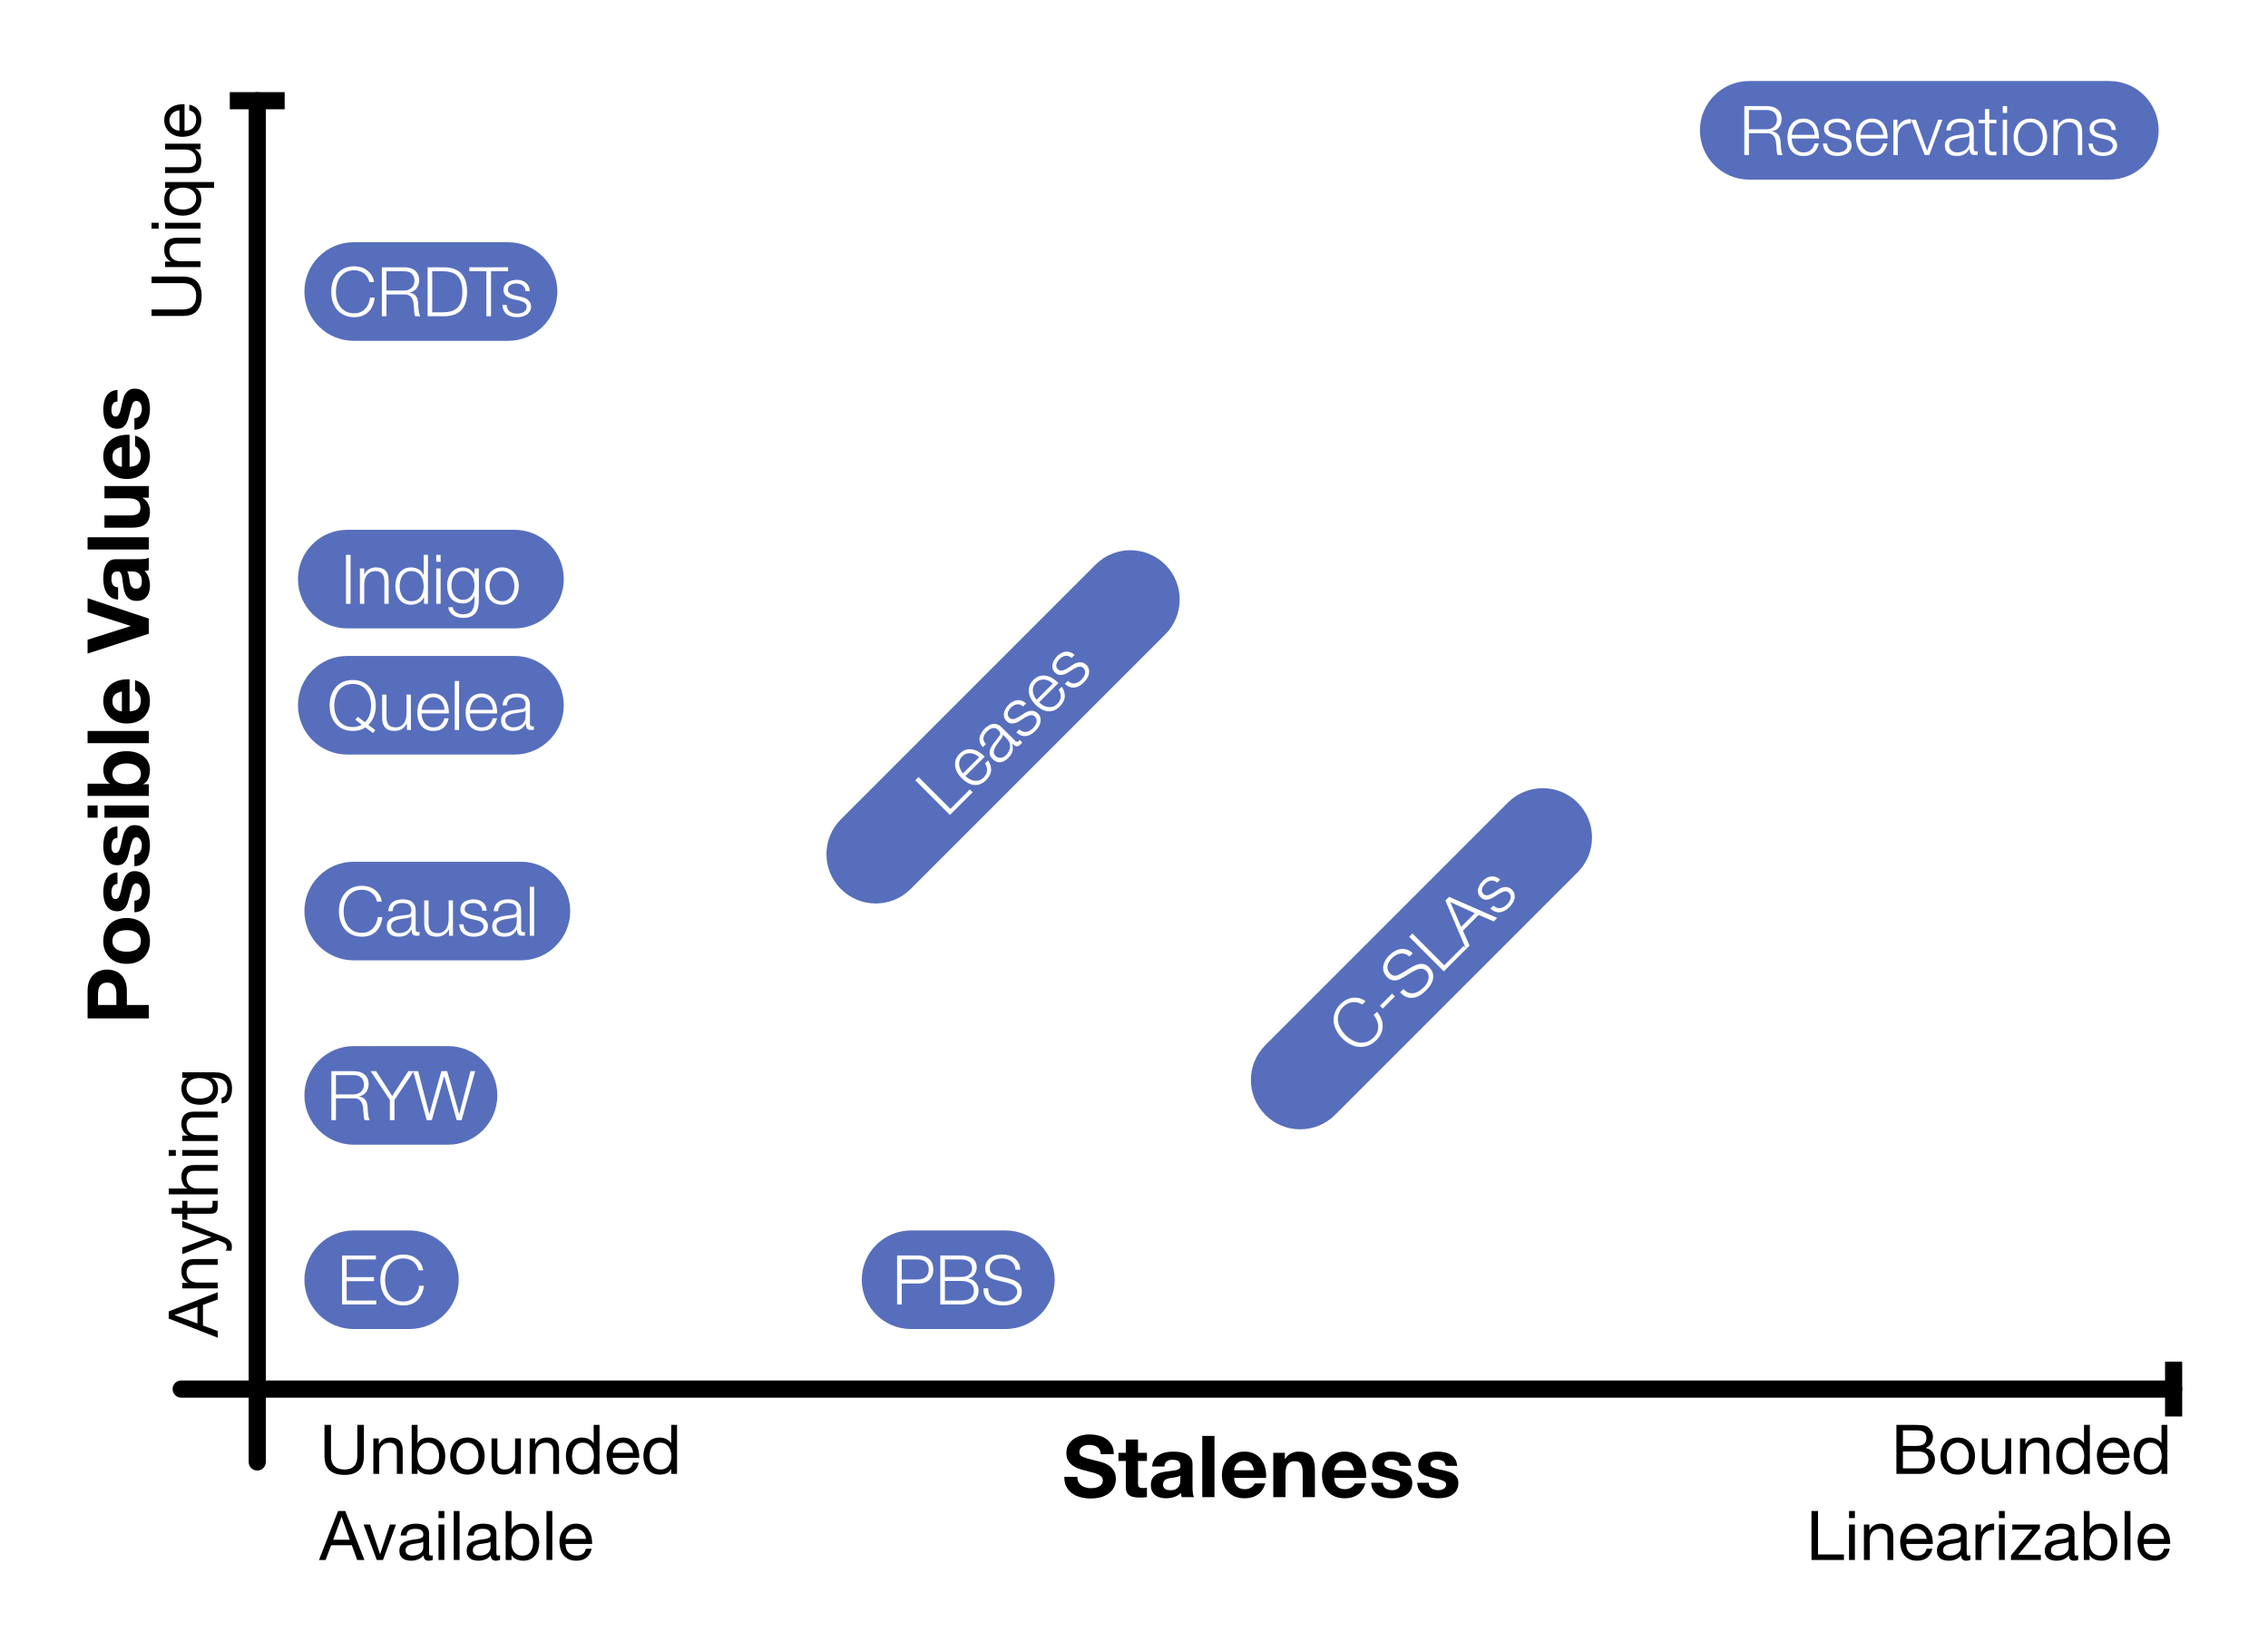 <?xml version="1.0" encoding="UTF-8"?>
<svg xmlns="http://www.w3.org/2000/svg" xmlns:xlink="http://www.w3.org/1999/xlink" width="529pt" height="383pt" viewBox="0 0 529 383" version="1.1">
<defs>
<g>
<symbol overflow="visible" id="glyph0-0">
<path style="stroke:none;" d="M 7.812 -12.141 L 2.219 -12.141 L 2.219 -1.906 L 7.812 -1.906 Z M 9.641 -13.953 L 9.641 -0.062 L 0.344 -0.062 L 0.344 -13.953 Z M 9.641 -13.953 "/>
</symbol>
<symbol overflow="visible" id="glyph0-1">
<path style="stroke:none;" d="M 3.516 -4.734 L 0.484 -4.734 C 0.461 -3.859 0.617 -3.098 0.953 -2.453 C 1.285 -1.816 1.734 -1.289 2.297 -0.875 C 2.867 -0.469 3.523 -0.172 4.266 0.016 C 5.004 0.211 5.77 0.312 6.562 0.312 C 7.531 0.312 8.383 0.203 9.125 -0.016 C 9.863 -0.242 10.484 -0.562 10.984 -0.969 C 11.484 -1.375 11.859 -1.859 12.109 -2.422 C 12.367 -2.984 12.5 -3.586 12.5 -4.234 C 12.5 -5.035 12.328 -5.691 11.984 -6.203 C 11.648 -6.723 11.25 -7.133 10.781 -7.438 C 10.312 -7.75 9.836 -7.973 9.359 -8.109 C 8.891 -8.242 8.523 -8.344 8.266 -8.406 C 7.367 -8.625 6.645 -8.805 6.094 -8.953 C 5.539 -9.109 5.102 -9.258 4.781 -9.406 C 4.469 -9.551 4.258 -9.707 4.156 -9.875 C 4.051 -10.051 4 -10.281 4 -10.562 C 4 -10.863 4.066 -11.113 4.203 -11.312 C 4.336 -11.52 4.504 -11.688 4.703 -11.812 C 4.91 -11.945 5.141 -12.039 5.391 -12.094 C 5.648 -12.156 5.906 -12.188 6.156 -12.188 C 6.539 -12.188 6.895 -12.148 7.219 -12.078 C 7.551 -12.016 7.844 -11.898 8.094 -11.734 C 8.352 -11.578 8.555 -11.359 8.703 -11.078 C 8.859 -10.797 8.953 -10.441 8.984 -10.016 L 12.016 -10.016 C 12.016 -10.848 11.859 -11.551 11.547 -12.125 C 11.234 -12.707 10.812 -13.188 10.281 -13.562 C 9.75 -13.938 9.141 -14.207 8.453 -14.375 C 7.766 -14.539 7.047 -14.625 6.297 -14.625 C 5.66 -14.625 5.02 -14.535 4.375 -14.359 C 3.738 -14.18 3.164 -13.91 2.656 -13.547 C 2.156 -13.191 1.742 -12.742 1.422 -12.203 C 1.109 -11.672 0.953 -11.035 0.953 -10.297 C 0.953 -9.641 1.078 -9.082 1.328 -8.625 C 1.578 -8.164 1.898 -7.781 2.297 -7.469 C 2.703 -7.164 3.156 -6.914 3.656 -6.719 C 4.164 -6.531 4.688 -6.367 5.219 -6.234 C 5.738 -6.086 6.25 -5.953 6.75 -5.828 C 7.258 -5.711 7.711 -5.578 8.109 -5.422 C 8.516 -5.266 8.836 -5.062 9.078 -4.812 C 9.328 -4.57 9.453 -4.258 9.453 -3.875 C 9.453 -3.52 9.359 -3.223 9.172 -2.984 C 8.992 -2.754 8.766 -2.57 8.484 -2.438 C 8.203 -2.301 7.898 -2.207 7.578 -2.156 C 7.254 -2.113 6.957 -2.094 6.688 -2.094 C 6.27 -2.094 5.867 -2.145 5.484 -2.25 C 5.098 -2.352 4.758 -2.504 4.469 -2.703 C 4.188 -2.91 3.957 -3.18 3.781 -3.516 C 3.602 -3.848 3.516 -4.254 3.516 -4.734 Z M 3.516 -4.734 "/>
</symbol>
<symbol overflow="visible" id="glyph0-2">
<path style="stroke:none;" d="M 4.688 -10.344 L 4.688 -13.438 L 1.844 -13.438 L 1.844 -10.344 L 0.125 -10.344 L 0.125 -8.438 L 1.844 -8.438 L 1.844 -2.344 C 1.844 -1.82 1.926 -1.398 2.094 -1.078 C 2.27 -0.754 2.508 -0.504 2.812 -0.328 C 3.113 -0.16 3.457 -0.051 3.844 0 C 4.238 0.062 4.656 0.094 5.094 0.094 C 5.375 0.094 5.66 0.086 5.953 0.078 C 6.254 0.066 6.523 0.039 6.766 0 L 6.766 -2.203 C 6.629 -2.172 6.488 -2.148 6.344 -2.141 C 6.195 -2.129 6.039 -2.125 5.875 -2.125 C 5.395 -2.125 5.078 -2.203 4.922 -2.359 C 4.766 -2.516 4.688 -2.832 4.688 -3.312 L 4.688 -8.438 L 6.766 -8.438 L 6.766 -10.344 Z M 4.688 -10.344 "/>
</symbol>
<symbol overflow="visible" id="glyph0-3">
<path style="stroke:none;" d="M 0.953 -7.156 C 0.992 -7.82 1.16 -8.375 1.453 -8.812 C 1.754 -9.258 2.129 -9.613 2.578 -9.875 C 3.035 -10.145 3.547 -10.336 4.109 -10.453 C 4.672 -10.566 5.238 -10.625 5.812 -10.625 C 6.332 -10.625 6.859 -10.586 7.391 -10.516 C 7.93 -10.441 8.422 -10.297 8.859 -10.078 C 9.297 -9.867 9.656 -9.57 9.938 -9.188 C 10.219 -8.812 10.359 -8.312 10.359 -7.688 L 10.359 -2.297 C 10.359 -1.828 10.383 -1.379 10.438 -0.953 C 10.488 -0.523 10.582 -0.207 10.719 0 L 7.844 0 C 7.789 -0.156 7.742 -0.316 7.703 -0.484 C 7.672 -0.648 7.648 -0.82 7.641 -1 C 7.18 -0.531 6.645 -0.203 6.031 -0.016 C 5.426 0.172 4.801 0.266 4.156 0.266 C 3.664 0.266 3.207 0.203 2.781 0.078 C 2.352 -0.035 1.977 -0.219 1.656 -0.469 C 1.344 -0.727 1.094 -1.051 0.906 -1.438 C 0.727 -1.82 0.641 -2.281 0.641 -2.812 C 0.641 -3.406 0.742 -3.891 0.953 -4.266 C 1.16 -4.648 1.426 -4.953 1.75 -5.172 C 2.07 -5.398 2.441 -5.57 2.859 -5.688 C 3.285 -5.801 3.711 -5.891 4.141 -5.953 C 4.566 -6.023 4.984 -6.082 5.391 -6.125 C 5.805 -6.164 6.176 -6.223 6.5 -6.297 C 6.82 -6.379 7.078 -6.492 7.266 -6.641 C 7.453 -6.797 7.535 -7.02 7.516 -7.312 C 7.516 -7.625 7.461 -7.867 7.359 -8.047 C 7.266 -8.223 7.133 -8.363 6.969 -8.469 C 6.801 -8.57 6.609 -8.641 6.391 -8.672 C 6.172 -8.703 5.938 -8.719 5.688 -8.719 C 5.125 -8.719 4.68 -8.598 4.359 -8.359 C 4.035 -8.117 3.848 -7.719 3.797 -7.156 Z M 7.516 -5.062 C 7.398 -4.957 7.25 -4.875 7.062 -4.812 C 6.883 -4.75 6.691 -4.695 6.484 -4.656 C 6.285 -4.613 6.07 -4.578 5.844 -4.547 C 5.613 -4.523 5.383 -4.492 5.156 -4.453 C 4.945 -4.422 4.738 -4.367 4.531 -4.297 C 4.32 -4.234 4.141 -4.145 3.984 -4.031 C 3.836 -3.914 3.719 -3.77 3.625 -3.594 C 3.531 -3.426 3.484 -3.207 3.484 -2.938 C 3.484 -2.688 3.531 -2.473 3.625 -2.297 C 3.719 -2.129 3.844 -1.992 4 -1.891 C 4.156 -1.785 4.336 -1.711 4.547 -1.672 C 4.766 -1.641 4.988 -1.625 5.219 -1.625 C 5.781 -1.625 6.211 -1.719 6.516 -1.906 C 6.828 -2.094 7.055 -2.312 7.203 -2.562 C 7.348 -2.82 7.438 -3.086 7.469 -3.359 C 7.5 -3.629 7.516 -3.844 7.516 -4 Z M 7.516 -5.062 "/>
</symbol>
<symbol overflow="visible" id="glyph0-4">
<path style="stroke:none;" d="M 1.156 -14.281 L 1.156 0 L 4 0 L 4 -14.281 Z M 1.156 -14.281 "/>
</symbol>
<symbol overflow="visible" id="glyph0-5">
<path style="stroke:none;" d="M 8.047 -6.281 L 3.422 -6.281 C 3.43 -6.477 3.473 -6.703 3.547 -6.953 C 3.617 -7.211 3.742 -7.453 3.922 -7.672 C 4.109 -7.898 4.348 -8.094 4.641 -8.25 C 4.941 -8.406 5.32 -8.484 5.781 -8.484 C 6.469 -8.484 6.984 -8.297 7.328 -7.922 C 7.672 -7.547 7.91 -7 8.047 -6.281 Z M 3.422 -4.484 L 10.875 -4.484 C 10.926 -5.285 10.859 -6.051 10.672 -6.781 C 10.492 -7.508 10.191 -8.16 9.766 -8.734 C 9.348 -9.305 8.812 -9.766 8.156 -10.109 C 7.508 -10.453 6.742 -10.625 5.859 -10.625 C 5.078 -10.625 4.359 -10.484 3.703 -10.203 C 3.055 -9.922 2.5 -9.535 2.031 -9.047 C 1.57 -8.555 1.211 -7.977 0.953 -7.312 C 0.703 -6.645 0.578 -5.926 0.578 -5.156 C 0.578 -4.352 0.695 -3.617 0.938 -2.953 C 1.188 -2.285 1.539 -1.711 2 -1.234 C 2.457 -0.754 3.008 -0.383 3.656 -0.125 C 4.312 0.133 5.047 0.266 5.859 0.266 C 7.035 0.266 8.035 0 8.859 -0.531 C 9.68 -1.07 10.297 -1.961 10.703 -3.203 L 8.203 -3.203 C 8.109 -2.879 7.852 -2.57 7.438 -2.281 C 7.02 -2 6.523 -1.859 5.953 -1.859 C 5.16 -1.859 4.551 -2.062 4.125 -2.469 C 3.695 -2.883 3.461 -3.555 3.422 -4.484 Z M 3.422 -4.484 "/>
</symbol>
<symbol overflow="visible" id="glyph0-6">
<path style="stroke:none;" d="M 1.078 -10.344 L 1.078 0 L 3.922 0 L 3.922 -5.422 C 3.922 -6.473 4.094 -7.227 4.438 -7.688 C 4.781 -8.145 5.344 -8.375 6.125 -8.375 C 6.801 -8.375 7.27 -8.164 7.531 -7.75 C 7.801 -7.332 7.938 -6.695 7.938 -5.844 L 7.938 0 L 10.781 0 L 10.781 -6.359 C 10.781 -6.992 10.723 -7.578 10.609 -8.109 C 10.492 -8.641 10.297 -9.086 10.016 -9.453 C 9.734 -9.816 9.348 -10.102 8.859 -10.312 C 8.379 -10.52 7.758 -10.625 7 -10.625 C 6.395 -10.625 5.805 -10.484 5.234 -10.203 C 4.66 -9.93 4.195 -9.5 3.844 -8.906 L 3.781 -8.906 L 3.781 -10.344 Z M 1.078 -10.344 "/>
</symbol>
<symbol overflow="visible" id="glyph0-7">
<path style="stroke:none;" d="M 3.281 -3.359 L 0.578 -3.359 C 0.609 -2.66 0.766 -2.082 1.047 -1.625 C 1.336 -1.164 1.703 -0.797 2.141 -0.516 C 2.586 -0.234 3.098 -0.035 3.672 0.078 C 4.254 0.203 4.844 0.266 5.438 0.266 C 6.02 0.266 6.594 0.207 7.156 0.094 C 7.727 -0.02 8.234 -0.219 8.672 -0.5 C 9.117 -0.781 9.477 -1.148 9.75 -1.609 C 10.02 -2.066 10.156 -2.633 10.156 -3.312 C 10.156 -3.801 10.062 -4.207 9.875 -4.531 C 9.688 -4.852 9.441 -5.125 9.141 -5.344 C 8.836 -5.57 8.488 -5.75 8.094 -5.875 C 7.695 -6.008 7.289 -6.125 6.875 -6.219 C 6.477 -6.312 6.086 -6.395 5.703 -6.469 C 5.316 -6.551 4.973 -6.645 4.672 -6.75 C 4.367 -6.852 4.125 -6.984 3.938 -7.141 C 3.75 -7.297 3.656 -7.504 3.656 -7.766 C 3.656 -7.973 3.707 -8.141 3.812 -8.266 C 3.926 -8.391 4.055 -8.484 4.203 -8.547 C 4.359 -8.617 4.531 -8.664 4.719 -8.688 C 4.906 -8.707 5.078 -8.719 5.234 -8.719 C 5.742 -8.719 6.188 -8.617 6.562 -8.422 C 6.938 -8.234 7.145 -7.863 7.188 -7.312 L 9.875 -7.312 C 9.82 -7.957 9.66 -8.488 9.391 -8.906 C 9.117 -9.332 8.773 -9.672 8.359 -9.922 C 7.941 -10.172 7.469 -10.348 6.938 -10.453 C 6.414 -10.566 5.875 -10.625 5.312 -10.625 C 4.758 -10.625 4.211 -10.57 3.672 -10.469 C 3.141 -10.363 2.66 -10.188 2.234 -9.938 C 1.805 -9.695 1.461 -9.363 1.203 -8.938 C 0.941 -8.508 0.812 -7.961 0.812 -7.297 C 0.812 -6.848 0.906 -6.469 1.094 -6.156 C 1.281 -5.844 1.523 -5.582 1.828 -5.375 C 2.141 -5.164 2.492 -5 2.891 -4.875 C 3.285 -4.75 3.688 -4.641 4.094 -4.547 C 5.113 -4.328 5.906 -4.109 6.469 -3.891 C 7.031 -3.68 7.312 -3.363 7.312 -2.938 C 7.312 -2.688 7.25 -2.477 7.125 -2.312 C 7.008 -2.145 6.863 -2.008 6.688 -1.906 C 6.508 -1.812 6.312 -1.738 6.094 -1.688 C 5.875 -1.645 5.66 -1.625 5.453 -1.625 C 5.18 -1.625 4.914 -1.656 4.656 -1.719 C 4.395 -1.781 4.16 -1.879 3.953 -2.016 C 3.754 -2.16 3.594 -2.344 3.469 -2.562 C 3.344 -2.789 3.281 -3.055 3.281 -3.359 Z M 3.281 -3.359 "/>
</symbol>
<symbol overflow="visible" id="glyph1-0">
<path style="stroke:none;" d="M 6.547 -10.656 L 1.625 -10.656 L 1.625 -0.75 L 6.547 -0.75 Z M 7.359 -11.391 L 7.359 -0.016 L 0.812 -0.016 L 0.812 -11.391 Z M 7.359 -11.391 "/>
</symbol>
<symbol overflow="visible" id="glyph1-1">
<path style="stroke:none;" d="M 2.766 -6.516 L 2.766 -10.141 L 5.812 -10.141 C 6.133 -10.141 6.441 -10.117 6.734 -10.078 C 7.035 -10.047 7.297 -9.961 7.516 -9.828 C 7.742 -9.703 7.922 -9.52 8.047 -9.281 C 8.172 -9.051 8.234 -8.738 8.234 -8.344 C 8.234 -7.727 8.047 -7.27 7.672 -6.969 C 7.297 -6.664 6.676 -6.516 5.812 -6.516 Z M 1.25 -11.422 L 1.25 0 L 6.766 0 C 7.328 0 7.82 -0.094 8.25 -0.281 C 8.688 -0.469 9.051 -0.711 9.344 -1.016 C 9.645 -1.316 9.867 -1.664 10.016 -2.062 C 10.16 -2.457 10.234 -2.863 10.234 -3.281 C 10.234 -3.988 10.047 -4.586 9.672 -5.078 C 9.305 -5.566 8.77 -5.883 8.062 -6.031 L 8.062 -6.062 C 8.602 -6.281 9.02 -6.609 9.312 -7.047 C 9.613 -7.492 9.766 -8.02 9.766 -8.625 C 9.766 -9.195 9.629 -9.68 9.359 -10.078 C 9.098 -10.473 8.785 -10.785 8.422 -11.016 C 8.242 -11.117 8.035 -11.195 7.797 -11.25 C 7.555 -11.301 7.297 -11.336 7.016 -11.359 C 6.742 -11.391 6.469 -11.406 6.188 -11.406 C 5.906 -11.414 5.641 -11.422 5.391 -11.422 Z M 2.766 -1.281 L 2.766 -5.234 L 6.234 -5.234 C 6.555 -5.234 6.863 -5.203 7.156 -5.141 C 7.457 -5.086 7.723 -4.988 7.953 -4.844 C 8.18 -4.695 8.363 -4.5 8.5 -4.25 C 8.645 -4.008 8.719 -3.703 8.719 -3.328 C 8.719 -2.691 8.523 -2.191 8.141 -1.828 C 7.766 -1.461 7.242 -1.281 6.578 -1.281 Z M 2.766 -1.281 "/>
</symbol>
<symbol overflow="visible" id="glyph1-2">
<path style="stroke:none;" d="M 2.016 -4.125 C 2.016 -4.625 2.082 -5.066 2.219 -5.453 C 2.352 -5.848 2.535 -6.176 2.766 -6.438 C 3.004 -6.707 3.281 -6.91 3.594 -7.047 C 3.906 -7.191 4.238 -7.266 4.594 -7.266 C 4.945 -7.266 5.281 -7.191 5.594 -7.047 C 5.906 -6.91 6.176 -6.707 6.406 -6.438 C 6.645 -6.176 6.832 -5.848 6.969 -5.453 C 7.102 -5.066 7.172 -4.625 7.172 -4.125 C 7.172 -3.625 7.102 -3.176 6.969 -2.781 C 6.832 -2.395 6.645 -2.07 6.406 -1.812 C 6.176 -1.551 5.906 -1.352 5.594 -1.219 C 5.281 -1.082 4.945 -1.016 4.594 -1.016 C 4.238 -1.016 3.906 -1.082 3.594 -1.219 C 3.281 -1.352 3.004 -1.551 2.766 -1.812 C 2.535 -2.07 2.352 -2.395 2.219 -2.781 C 2.082 -3.176 2.016 -3.625 2.016 -4.125 Z M 0.578 -4.125 C 0.578 -3.52 0.66 -2.953 0.828 -2.422 C 1.004 -1.898 1.258 -1.445 1.594 -1.062 C 1.938 -0.676 2.359 -0.375 2.859 -0.156 C 3.359 0.062 3.938 0.172 4.594 0.172 C 5.25 0.172 5.828 0.062 6.328 -0.156 C 6.828 -0.375 7.242 -0.676 7.578 -1.062 C 7.922 -1.445 8.176 -1.898 8.344 -2.422 C 8.52 -2.953 8.609 -3.52 8.609 -4.125 C 8.609 -4.738 8.52 -5.305 8.344 -5.828 C 8.176 -6.359 7.922 -6.816 7.578 -7.203 C 7.242 -7.598 6.828 -7.906 6.328 -8.125 C 5.828 -8.352 5.25 -8.469 4.594 -8.469 C 3.938 -8.469 3.359 -8.352 2.859 -8.125 C 2.359 -7.906 1.938 -7.598 1.594 -7.203 C 1.258 -6.816 1.004 -6.359 0.828 -5.828 C 0.66 -5.305 0.578 -4.738 0.578 -4.125 Z M 0.578 -4.125 "/>
</symbol>
<symbol overflow="visible" id="glyph1-3">
<path style="stroke:none;" d="M 7.875 0 L 7.875 -8.266 L 6.516 -8.266 L 6.516 -3.594 C 6.516 -3.227 6.461 -2.883 6.359 -2.562 C 6.254 -2.25 6.098 -1.973 5.891 -1.734 C 5.691 -1.504 5.441 -1.328 5.141 -1.203 C 4.836 -1.078 4.477 -1.016 4.062 -1.016 C 3.539 -1.016 3.129 -1.16 2.828 -1.453 C 2.535 -1.754 2.391 -2.16 2.391 -2.672 L 2.391 -8.266 L 1.031 -8.266 L 1.031 -2.828 C 1.031 -2.379 1.07 -1.973 1.156 -1.609 C 1.25 -1.242 1.406 -0.926 1.625 -0.656 C 1.852 -0.383 2.148 -0.176 2.516 -0.031 C 2.879 0.102 3.332 0.172 3.875 0.172 C 4.477 0.172 5.004 0.051 5.453 -0.188 C 5.898 -0.426 6.27 -0.801 6.562 -1.312 L 6.594 -1.312 L 6.594 0 Z M 7.875 0 "/>
</symbol>
<symbol overflow="visible" id="glyph1-4">
<path style="stroke:none;" d="M 1.031 -8.266 L 1.031 0 L 2.391 0 L 2.391 -4.672 C 2.391 -5.047 2.438 -5.391 2.531 -5.703 C 2.633 -6.016 2.785 -6.285 2.984 -6.516 C 3.191 -6.754 3.445 -6.938 3.75 -7.062 C 4.051 -7.195 4.41 -7.266 4.828 -7.266 C 5.348 -7.266 5.758 -7.113 6.062 -6.812 C 6.363 -6.52 6.516 -6.113 6.516 -5.594 L 6.516 0 L 7.875 0 L 7.875 -5.438 C 7.875 -5.883 7.828 -6.289 7.734 -6.656 C 7.641 -7.031 7.477 -7.348 7.25 -7.609 C 7.031 -7.879 6.738 -8.086 6.375 -8.234 C 6.02 -8.391 5.57 -8.469 5.031 -8.469 C 3.801 -8.469 2.906 -7.961 2.344 -6.953 L 2.297 -6.953 L 2.297 -8.266 Z M 1.031 -8.266 "/>
</symbol>
<symbol overflow="visible" id="glyph1-5">
<path style="stroke:none;" d="M 2.016 -4.062 C 2.016 -4.469 2.055 -4.863 2.141 -5.25 C 2.223 -5.633 2.359 -5.973 2.547 -6.266 C 2.742 -6.566 3.004 -6.805 3.328 -6.984 C 3.648 -7.172 4.039 -7.266 4.5 -7.266 C 4.969 -7.266 5.363 -7.176 5.688 -7 C 6.02 -6.82 6.289 -6.586 6.5 -6.297 C 6.707 -6.016 6.859 -5.68 6.953 -5.297 C 7.055 -4.922 7.109 -4.531 7.109 -4.125 C 7.109 -3.738 7.062 -3.359 6.969 -2.984 C 6.875 -2.617 6.723 -2.285 6.516 -1.984 C 6.316 -1.691 6.055 -1.457 5.734 -1.281 C 5.422 -1.102 5.035 -1.016 4.578 -1.016 C 4.141 -1.016 3.754 -1.098 3.422 -1.266 C 3.098 -1.43 2.832 -1.66 2.625 -1.953 C 2.414 -2.242 2.258 -2.57 2.156 -2.938 C 2.062 -3.301 2.016 -3.676 2.016 -4.062 Z M 8.422 0 L 8.422 -11.422 L 7.062 -11.422 L 7.062 -7.172 L 7.031 -7.172 C 6.875 -7.41 6.688 -7.613 6.469 -7.781 C 6.25 -7.945 6.016 -8.082 5.766 -8.188 C 5.523 -8.289 5.281 -8.363 5.031 -8.406 C 4.789 -8.445 4.566 -8.469 4.359 -8.469 C 3.723 -8.469 3.164 -8.352 2.688 -8.125 C 2.219 -7.895 1.828 -7.582 1.516 -7.188 C 1.203 -6.801 0.969 -6.348 0.812 -5.828 C 0.656 -5.305 0.578 -4.75 0.578 -4.156 C 0.578 -3.57 0.656 -3.02 0.812 -2.5 C 0.977 -1.977 1.219 -1.52 1.531 -1.125 C 1.844 -0.727 2.234 -0.41 2.703 -0.172 C 3.18 0.055 3.742 0.172 4.391 0.172 C 4.961 0.172 5.488 0.07 5.969 -0.125 C 6.445 -0.332 6.801 -0.664 7.031 -1.125 L 7.062 -1.125 L 7.062 0 Z M 8.422 0 "/>
</symbol>
<symbol overflow="visible" id="glyph1-6">
<path style="stroke:none;" d="M 6.766 -4.922 L 2.016 -4.922 C 2.035 -5.242 2.102 -5.547 2.219 -5.828 C 2.344 -6.109 2.504 -6.352 2.703 -6.562 C 2.91 -6.781 3.156 -6.953 3.438 -7.078 C 3.719 -7.203 4.035 -7.266 4.391 -7.266 C 4.723 -7.266 5.031 -7.203 5.312 -7.078 C 5.602 -6.953 5.852 -6.785 6.062 -6.578 C 6.27 -6.367 6.43 -6.117 6.547 -5.828 C 6.672 -5.547 6.742 -5.242 6.766 -4.922 Z M 8.078 -2.625 L 6.734 -2.625 C 6.617 -2.082 6.375 -1.676 6 -1.406 C 5.633 -1.145 5.164 -1.016 4.594 -1.016 C 4.145 -1.016 3.754 -1.086 3.422 -1.234 C 3.086 -1.379 2.812 -1.578 2.594 -1.828 C 2.383 -2.078 2.234 -2.363 2.141 -2.688 C 2.047 -3.02 2.004 -3.367 2.016 -3.734 L 8.203 -3.734 C 8.223 -4.234 8.176 -4.758 8.062 -5.312 C 7.957 -5.863 7.758 -6.375 7.469 -6.844 C 7.176 -7.312 6.785 -7.695 6.297 -8 C 5.805 -8.312 5.195 -8.469 4.469 -8.469 C 3.895 -8.469 3.367 -8.359 2.891 -8.141 C 2.422 -7.93 2.016 -7.633 1.672 -7.25 C 1.328 -6.863 1.055 -6.41 0.859 -5.891 C 0.672 -5.367 0.578 -4.789 0.578 -4.156 C 0.598 -3.531 0.691 -2.945 0.859 -2.406 C 1.023 -1.875 1.27 -1.414 1.594 -1.031 C 1.926 -0.656 2.332 -0.359 2.812 -0.141 C 3.301 0.066 3.879 0.172 4.547 0.172 C 5.484 0.172 6.258 -0.062 6.875 -0.531 C 7.5 -1 7.898 -1.695 8.078 -2.625 Z M 8.078 -2.625 "/>
</symbol>
<symbol overflow="visible" id="glyph1-7">
<path style="stroke:none;" d="M 10.375 -4.125 L 10.375 -11.422 L 8.844 -11.422 L 8.844 -4.125 C 8.844 -3.102 8.586 -2.328 8.078 -1.797 C 7.578 -1.273 6.844 -1.016 5.875 -1.016 C 4.852 -1.016 4.066 -1.273 3.516 -1.797 C 2.973 -2.328 2.703 -3.102 2.703 -4.125 L 2.703 -11.422 L 1.188 -11.422 L 1.188 -4.125 C 1.188 -2.602 1.598 -1.492 2.422 -0.797 C 3.242 -0.098 4.395 0.25 5.875 0.25 C 7.312 0.25 8.422 -0.113 9.203 -0.844 C 9.984 -1.57 10.375 -2.664 10.375 -4.125 Z M 10.375 -4.125 "/>
</symbol>
<symbol overflow="visible" id="glyph1-8">
<path style="stroke:none;" d="M 1.078 -11.422 L 1.078 0 L 2.438 0 L 2.438 -1.109 L 2.469 -1.109 C 2.613 -0.859 2.797 -0.648 3.016 -0.484 C 3.234 -0.316 3.461 -0.188 3.703 -0.094 C 3.953 0 4.203 0.066 4.453 0.109 C 4.703 0.148 4.93 0.172 5.141 0.172 C 5.766 0.172 6.312 0.062 6.781 -0.156 C 7.258 -0.383 7.656 -0.691 7.969 -1.078 C 8.289 -1.461 8.523 -1.914 8.672 -2.438 C 8.828 -2.969 8.906 -3.523 8.906 -4.109 C 8.906 -4.691 8.828 -5.242 8.672 -5.766 C 8.516 -6.297 8.273 -6.758 7.953 -7.156 C 7.641 -7.562 7.242 -7.879 6.766 -8.109 C 6.297 -8.348 5.742 -8.469 5.109 -8.469 C 4.523 -8.469 3.992 -8.363 3.516 -8.156 C 3.035 -7.945 2.688 -7.613 2.469 -7.156 L 2.438 -7.156 L 2.438 -11.422 Z M 7.469 -4.203 C 7.469 -3.797 7.426 -3.398 7.344 -3.016 C 7.258 -2.641 7.117 -2.301 6.922 -2 C 6.734 -1.695 6.484 -1.457 6.172 -1.281 C 5.859 -1.102 5.461 -1.016 4.984 -1.016 C 4.516 -1.016 4.113 -1.098 3.781 -1.266 C 3.457 -1.441 3.191 -1.676 2.984 -1.969 C 2.773 -2.258 2.625 -2.594 2.531 -2.969 C 2.438 -3.344 2.391 -3.734 2.391 -4.141 C 2.391 -4.523 2.43 -4.906 2.516 -5.281 C 2.609 -5.656 2.754 -5.988 2.953 -6.281 C 3.16 -6.57 3.422 -6.805 3.734 -6.984 C 4.055 -7.172 4.445 -7.266 4.906 -7.266 C 5.344 -7.266 5.723 -7.176 6.047 -7 C 6.379 -6.832 6.648 -6.602 6.859 -6.312 C 7.066 -6.031 7.219 -5.703 7.312 -5.328 C 7.414 -4.961 7.469 -4.586 7.469 -4.203 Z M 7.469 -4.203 "/>
</symbol>
<symbol overflow="visible" id="glyph1-9">
<path style="stroke:none;" d="M 3.219 -4.719 L 5.156 -10.047 L 5.188 -10.047 L 7.094 -4.719 Z M 4.359 -11.422 L -0.094 0 L 1.453 0 L 2.734 -3.438 L 7.562 -3.438 L 8.812 0 L 10.5 0 L 6.031 -11.422 Z M 4.359 -11.422 "/>
</symbol>
<symbol overflow="visible" id="glyph1-10">
<path style="stroke:none;" d="M 4.75 0 L 7.781 -8.266 L 6.359 -8.266 L 4.094 -1.375 L 4.062 -1.375 L 1.75 -8.266 L 0.219 -8.266 L 3.297 0 Z M 4.75 0 "/>
</symbol>
<symbol overflow="visible" id="glyph1-11">
<path style="stroke:none;" d="M 8.359 -0.031 C 8.117 0.102 7.789 0.172 7.375 0.172 C 7.02 0.172 6.738 0.07 6.531 -0.125 C 6.32 -0.32 6.219 -0.645 6.219 -1.094 C 5.844 -0.645 5.406 -0.32 4.906 -0.125 C 4.414 0.07 3.883 0.172 3.312 0.172 C 2.938 0.172 2.582 0.129 2.25 0.047 C 1.914 -0.035 1.625 -0.164 1.375 -0.344 C 1.133 -0.531 0.941 -0.77 0.797 -1.062 C 0.648 -1.352 0.578 -1.707 0.578 -2.125 C 0.578 -2.594 0.656 -2.977 0.812 -3.281 C 0.977 -3.582 1.191 -3.82 1.453 -4 C 1.711 -4.188 2.008 -4.328 2.344 -4.422 C 2.676 -4.523 3.02 -4.609 3.375 -4.672 C 3.75 -4.742 4.102 -4.797 4.438 -4.828 C 4.77 -4.867 5.066 -4.926 5.328 -5 C 5.586 -5.07 5.789 -5.172 5.938 -5.297 C 6.082 -5.43 6.156 -5.629 6.156 -5.891 C 6.156 -6.191 6.098 -6.43 5.984 -6.609 C 5.879 -6.785 5.738 -6.922 5.562 -7.016 C 5.383 -7.117 5.188 -7.188 4.969 -7.219 C 4.75 -7.25 4.531 -7.266 4.312 -7.266 C 3.738 -7.266 3.258 -7.156 2.875 -6.938 C 2.488 -6.719 2.281 -6.305 2.25 -5.703 L 0.891 -5.703 C 0.91 -6.211 1.016 -6.641 1.203 -6.984 C 1.398 -7.336 1.66 -7.625 1.984 -7.844 C 2.305 -8.062 2.672 -8.219 3.078 -8.312 C 3.492 -8.414 3.938 -8.469 4.406 -8.469 C 4.77 -8.469 5.133 -8.438 5.5 -8.375 C 5.875 -8.32 6.207 -8.211 6.5 -8.047 C 6.801 -7.891 7.039 -7.66 7.219 -7.359 C 7.406 -7.055 7.5 -6.664 7.5 -6.188 L 7.5 -1.938 C 7.5 -1.613 7.516 -1.379 7.547 -1.234 C 7.586 -1.086 7.719 -1.016 7.938 -1.016 C 8.051 -1.016 8.191 -1.039 8.359 -1.094 Z M 6.141 -4.266 C 5.973 -4.141 5.75 -4.047 5.469 -3.984 C 5.195 -3.93 4.906 -3.883 4.594 -3.844 C 4.289 -3.812 3.984 -3.77 3.672 -3.719 C 3.367 -3.664 3.094 -3.586 2.844 -3.484 C 2.602 -3.379 2.406 -3.227 2.25 -3.031 C 2.094 -2.832 2.016 -2.562 2.016 -2.219 C 2.016 -2 2.055 -1.812 2.141 -1.656 C 2.234 -1.5 2.352 -1.375 2.5 -1.281 C 2.645 -1.188 2.812 -1.117 3 -1.078 C 3.195 -1.035 3.398 -1.016 3.609 -1.016 C 4.055 -1.016 4.441 -1.07 4.766 -1.188 C 5.086 -1.312 5.348 -1.469 5.547 -1.656 C 5.754 -1.844 5.906 -2.047 6 -2.266 C 6.094 -2.484 6.141 -2.688 6.141 -2.875 Z M 6.141 -4.266 "/>
</symbol>
<symbol overflow="visible" id="glyph1-12">
<path style="stroke:none;" d="M 2.469 -9.766 L 2.469 -11.422 L 1.109 -11.422 L 1.109 -9.766 Z M 1.109 -8.266 L 1.109 0 L 2.469 0 L 2.469 -8.266 Z M 1.109 -8.266 "/>
</symbol>
<symbol overflow="visible" id="glyph1-13">
<path style="stroke:none;" d="M 1.109 -11.422 L 1.109 0 L 2.469 0 L 2.469 -11.422 Z M 1.109 -11.422 "/>
</symbol>
<symbol overflow="visible" id="glyph1-14">
<path style="stroke:none;" d="M 1.25 -11.422 L 1.25 0 L 8.812 0 L 8.812 -1.281 L 2.766 -1.281 L 2.766 -11.422 Z M 1.25 -11.422 "/>
</symbol>
<symbol overflow="visible" id="glyph1-15">
<path style="stroke:none;" d="M 0.969 -8.266 L 0.969 0 L 2.344 0 L 2.344 -3.688 C 2.344 -4.219 2.395 -4.688 2.5 -5.094 C 2.602 -5.508 2.77 -5.859 3 -6.141 C 3.238 -6.43 3.551 -6.648 3.938 -6.797 C 4.32 -6.953 4.785 -7.031 5.328 -7.031 L 5.328 -8.469 C 4.586 -8.488 3.977 -8.336 3.5 -8.016 C 3.02 -7.691 2.613 -7.195 2.281 -6.531 L 2.25 -6.531 L 2.25 -8.266 Z M 0.969 -8.266 "/>
</symbol>
<symbol overflow="visible" id="glyph1-16">
<path style="stroke:none;" d="M 0.359 -1.047 L 0.359 0 L 7.328 0 L 7.328 -1.203 L 2.047 -1.203 L 7.109 -7.344 L 7.109 -8.266 L 0.672 -8.266 L 0.672 -7.078 L 5.344 -7.078 Z M 0.359 -1.047 "/>
</symbol>
<symbol overflow="visible" id="glyph2-0">
<path style="stroke:none;" d="M 7.078 -0.125 L 0.922 -0.125 L 0.922 -8.062 L 7.078 -8.062 Z M 0.797 -8.188 L 0.797 0 L 7.203 0 L 7.203 -8.188 Z M 0.797 -8.188 "/>
</symbol>
<symbol overflow="visible" id="glyph2-1">
<path style="stroke:none;" d="M 1.234 -11.422 L 1.234 0 L 2.312 0 L 2.312 -11.422 Z M 1.234 -11.422 "/>
</symbol>
<symbol overflow="visible" id="glyph2-2">
<path style="stroke:none;" d="M 0.938 -8.25 L 0.938 0 L 1.953 0 L 1.953 -4.812 C 1.961 -5.219 2.031 -5.594 2.156 -5.938 C 2.281 -6.289 2.445 -6.594 2.656 -6.844 C 2.875 -7.094 3.141 -7.285 3.453 -7.422 C 3.773 -7.566 4.141 -7.641 4.547 -7.641 C 4.953 -7.641 5.289 -7.578 5.562 -7.453 C 5.832 -7.328 6.047 -7.148 6.203 -6.922 C 6.367 -6.703 6.484 -6.441 6.547 -6.141 C 6.609 -5.836 6.641 -5.508 6.641 -5.156 L 6.641 0 L 7.641 0 L 7.641 -5.312 C 7.641 -5.801 7.594 -6.242 7.5 -6.641 C 7.406 -7.035 7.238 -7.367 7 -7.641 C 6.77 -7.91 6.457 -8.117 6.062 -8.266 C 5.676 -8.422 5.195 -8.5 4.625 -8.5 C 4.039 -8.5 3.5 -8.344 3 -8.031 C 2.508 -7.727 2.172 -7.328 1.984 -6.828 L 1.953 -6.828 L 1.953 -8.25 Z M 0.938 -8.25 "/>
</symbol>
<symbol overflow="visible" id="glyph2-3">
<path style="stroke:none;" d="M 8.219 0 L 8.219 -11.422 L 7.219 -11.422 L 7.219 -6.688 L 7.188 -6.688 C 7.082 -6.988 6.93 -7.25 6.734 -7.469 C 6.535 -7.695 6.305 -7.883 6.047 -8.031 C 5.785 -8.188 5.508 -8.301 5.219 -8.375 C 4.926 -8.457 4.625 -8.5 4.312 -8.5 C 3.688 -8.5 3.141 -8.379 2.672 -8.141 C 2.211 -7.91 1.828 -7.594 1.516 -7.188 C 1.211 -6.789 0.984 -6.328 0.828 -5.797 C 0.68 -5.273 0.609 -4.719 0.609 -4.125 C 0.609 -3.539 0.68 -2.984 0.828 -2.453 C 0.984 -1.922 1.211 -1.457 1.516 -1.062 C 1.828 -0.664 2.211 -0.352 2.672 -0.125 C 3.141 0.102 3.688 0.219 4.312 0.219 C 4.613 0.219 4.914 0.176 5.219 0.094 C 5.531 0.008 5.816 -0.109 6.078 -0.266 C 6.348 -0.422 6.586 -0.609 6.797 -0.828 C 7.004 -1.055 7.16 -1.301 7.266 -1.562 L 7.297 -1.562 L 7.297 0 Z M 1.609 -4.125 C 1.609 -4.551 1.66 -4.973 1.766 -5.391 C 1.867 -5.816 2.031 -6.195 2.25 -6.531 C 2.469 -6.863 2.742 -7.129 3.078 -7.328 C 3.422 -7.535 3.832 -7.641 4.312 -7.641 C 4.852 -7.641 5.305 -7.535 5.672 -7.328 C 6.035 -7.129 6.332 -6.863 6.562 -6.531 C 6.789 -6.195 6.957 -5.816 7.062 -5.391 C 7.164 -4.973 7.219 -4.551 7.219 -4.125 C 7.219 -3.695 7.164 -3.27 7.062 -2.844 C 6.957 -2.426 6.789 -2.051 6.562 -1.719 C 6.332 -1.395 6.035 -1.129 5.672 -0.922 C 5.305 -0.711 4.852 -0.609 4.312 -0.609 C 3.832 -0.609 3.422 -0.711 3.078 -0.922 C 2.742 -1.129 2.469 -1.395 2.25 -1.719 C 2.031 -2.051 1.867 -2.426 1.766 -2.844 C 1.66 -3.27 1.609 -3.695 1.609 -4.125 Z M 1.609 -4.125 "/>
</symbol>
<symbol overflow="visible" id="glyph2-4">
<path style="stroke:none;" d="M 0.969 -11.422 L 0.969 -9.812 L 1.984 -9.812 L 1.984 -11.422 Z M 0.969 -8.25 L 0.969 0 L 1.984 0 L 1.984 -8.25 Z M 0.969 -8.25 "/>
</symbol>
<symbol overflow="visible" id="glyph2-5">
<path style="stroke:none;" d="M 7.938 -0.672 L 7.938 -8.25 L 6.922 -8.25 L 6.922 -6.828 L 6.891 -6.828 C 6.797 -7.055 6.66 -7.27 6.484 -7.469 C 6.305 -7.676 6.102 -7.852 5.875 -8 C 5.656 -8.156 5.41 -8.273 5.141 -8.359 C 4.867 -8.453 4.578 -8.5 4.266 -8.5 C 3.672 -8.5 3.141 -8.391 2.672 -8.172 C 2.211 -7.953 1.828 -7.648 1.516 -7.266 C 1.203 -6.891 0.961 -6.445 0.797 -5.938 C 0.629 -5.438 0.547 -4.906 0.547 -4.344 C 0.547 -3.75 0.613 -3.191 0.75 -2.672 C 0.883 -2.16 1.102 -1.711 1.406 -1.328 C 1.719 -0.941 2.109 -0.641 2.578 -0.422 C 3.047 -0.203 3.609 -0.094 4.266 -0.094 C 4.879 -0.094 5.41 -0.25 5.859 -0.562 C 6.316 -0.875 6.66 -1.285 6.891 -1.797 L 6.922 -1.797 L 6.922 -0.672 C 6.922 0.328 6.711 1.094 6.297 1.625 C 5.891 2.164 5.211 2.438 4.266 2.438 C 3.992 2.438 3.723 2.406 3.453 2.344 C 3.191 2.281 2.953 2.188 2.734 2.062 C 2.516 1.938 2.328 1.77 2.172 1.562 C 2.016 1.352 1.91 1.094 1.859 0.781 L 0.844 0.781 C 0.875 1.219 0.992 1.594 1.203 1.906 C 1.41 2.227 1.672 2.488 1.984 2.688 C 2.305 2.883 2.66 3.031 3.047 3.125 C 3.441 3.227 3.848 3.281 4.266 3.281 C 4.941 3.281 5.508 3.188 5.969 3 C 6.438 2.82 6.812 2.562 7.094 2.219 C 7.383 1.883 7.598 1.469 7.734 0.969 C 7.867 0.477 7.938 -0.066 7.938 -0.672 Z M 4.266 -0.938 C 3.797 -0.938 3.391 -1.031 3.047 -1.219 C 2.711 -1.406 2.43 -1.648 2.203 -1.953 C 1.984 -2.266 1.816 -2.613 1.703 -3 C 1.598 -3.395 1.547 -3.801 1.547 -4.219 C 1.547 -4.645 1.598 -5.062 1.703 -5.469 C 1.805 -5.883 1.969 -6.254 2.188 -6.578 C 2.414 -6.898 2.695 -7.156 3.031 -7.344 C 3.375 -7.539 3.785 -7.641 4.266 -7.641 C 4.742 -7.641 5.148 -7.539 5.484 -7.344 C 5.828 -7.145 6.102 -6.879 6.312 -6.547 C 6.531 -6.211 6.688 -5.844 6.781 -5.438 C 6.875 -5.031 6.922 -4.625 6.922 -4.219 C 6.922 -3.801 6.863 -3.395 6.75 -3 C 6.645 -2.613 6.477 -2.266 6.25 -1.953 C 6.031 -1.648 5.754 -1.406 5.422 -1.219 C 5.086 -1.031 4.703 -0.938 4.266 -0.938 Z M 4.266 -0.938 "/>
</symbol>
<symbol overflow="visible" id="glyph2-6">
<path style="stroke:none;" d="M 4.453 -7.641 C 4.93 -7.641 5.348 -7.539 5.703 -7.344 C 6.066 -7.145 6.367 -6.879 6.609 -6.547 C 6.848 -6.211 7.031 -5.832 7.156 -5.406 C 7.281 -4.988 7.344 -4.562 7.344 -4.125 C 7.344 -3.688 7.281 -3.254 7.156 -2.828 C 7.031 -2.41 6.848 -2.035 6.609 -1.703 C 6.367 -1.379 6.066 -1.113 5.703 -0.906 C 5.348 -0.707 4.93 -0.609 4.453 -0.609 C 3.973 -0.609 3.551 -0.707 3.188 -0.906 C 2.82 -1.113 2.52 -1.379 2.281 -1.703 C 2.039 -2.035 1.859 -2.41 1.734 -2.828 C 1.609 -3.254 1.547 -3.688 1.547 -4.125 C 1.547 -4.562 1.609 -4.988 1.734 -5.406 C 1.859 -5.832 2.039 -6.211 2.281 -6.547 C 2.52 -6.879 2.82 -7.145 3.188 -7.344 C 3.551 -7.539 3.973 -7.641 4.453 -7.641 Z M 4.453 -8.5 C 3.816 -8.5 3.254 -8.379 2.766 -8.141 C 2.285 -7.91 1.879 -7.598 1.547 -7.203 C 1.223 -6.805 0.973 -6.344 0.797 -5.812 C 0.629 -5.289 0.547 -4.727 0.547 -4.125 C 0.547 -3.531 0.629 -2.969 0.797 -2.438 C 0.973 -1.906 1.223 -1.441 1.547 -1.047 C 1.879 -0.66 2.285 -0.352 2.766 -0.125 C 3.254 0.102 3.816 0.219 4.453 0.219 C 5.078 0.219 5.629 0.102 6.109 -0.125 C 6.598 -0.352 7.008 -0.66 7.344 -1.047 C 7.676 -1.441 7.926 -1.906 8.094 -2.438 C 8.27 -2.969 8.359 -3.531 8.359 -4.125 C 8.359 -4.727 8.27 -5.289 8.094 -5.812 C 7.926 -6.344 7.676 -6.805 7.344 -7.203 C 7.008 -7.598 6.598 -7.91 6.109 -8.141 C 5.629 -8.379 5.078 -8.5 4.453 -8.5 Z M 4.453 -8.5 "/>
</symbol>
<symbol overflow="visible" id="glyph2-7">
<path style="stroke:none;" d="M 2.234 -6 L 2.234 -10.5 L 6.297 -10.5 C 7.129 -10.5 7.75 -10.297 8.156 -9.891 C 8.562 -9.484 8.766 -8.926 8.766 -8.219 C 8.766 -7.875 8.695 -7.562 8.562 -7.281 C 8.438 -7.008 8.258 -6.773 8.031 -6.578 C 7.812 -6.391 7.551 -6.242 7.25 -6.141 C 6.945 -6.047 6.629 -6 6.297 -6 Z M 1.156 -11.422 L 1.156 0 L 2.234 0 L 2.234 -5.078 L 6.375 -5.078 C 6.883 -5.098 7.285 -5.008 7.578 -4.812 C 7.867 -4.625 8.094 -4.367 8.25 -4.047 C 8.406 -3.734 8.504 -3.379 8.547 -2.984 C 8.598 -2.586 8.633 -2.188 8.656 -1.781 C 8.664 -1.656 8.676 -1.516 8.688 -1.359 C 8.695 -1.203 8.707 -1.039 8.719 -0.875 C 8.738 -0.707 8.766 -0.547 8.797 -0.391 C 8.836 -0.234 8.891 -0.102 8.953 0 L 10.156 0 C 10.039 -0.133 9.945 -0.328 9.875 -0.578 C 9.812 -0.828 9.766 -1.094 9.734 -1.375 C 9.703 -1.664 9.676 -1.945 9.656 -2.219 C 9.645 -2.5 9.633 -2.734 9.625 -2.922 C 9.602 -3.266 9.555 -3.582 9.484 -3.875 C 9.422 -4.164 9.312 -4.422 9.156 -4.641 C 9 -4.867 8.797 -5.055 8.547 -5.203 C 8.305 -5.348 8 -5.445 7.625 -5.5 L 7.625 -5.531 C 8.363 -5.688 8.922 -6.031 9.297 -6.562 C 9.672 -7.094 9.859 -7.723 9.859 -8.453 C 9.859 -8.961 9.766 -9.406 9.578 -9.781 C 9.391 -10.164 9.141 -10.477 8.828 -10.719 C 8.516 -10.957 8.145 -11.133 7.719 -11.25 C 7.301 -11.363 6.859 -11.422 6.391 -11.422 Z M 1.156 -11.422 "/>
</symbol>
<symbol overflow="visible" id="glyph2-8">
<path style="stroke:none;" d="M 6.891 -4.703 L 1.547 -4.703 C 1.586 -5.078 1.676 -5.441 1.812 -5.797 C 1.945 -6.16 2.125 -6.477 2.344 -6.75 C 2.57 -7.02 2.844 -7.234 3.156 -7.391 C 3.477 -7.555 3.848 -7.641 4.266 -7.641 C 4.672 -7.641 5.035 -7.555 5.359 -7.391 C 5.68 -7.234 5.953 -7.02 6.172 -6.75 C 6.398 -6.477 6.57 -6.164 6.688 -5.812 C 6.812 -5.457 6.879 -5.086 6.891 -4.703 Z M 1.547 -3.859 L 7.906 -3.859 C 7.926 -4.43 7.867 -5 7.734 -5.562 C 7.609 -6.125 7.398 -6.617 7.109 -7.047 C 6.816 -7.484 6.438 -7.832 5.969 -8.094 C 5.5 -8.363 4.93 -8.5 4.266 -8.5 C 3.617 -8.5 3.055 -8.375 2.578 -8.125 C 2.109 -7.875 1.723 -7.539 1.422 -7.125 C 1.117 -6.719 0.895 -6.25 0.75 -5.719 C 0.613 -5.195 0.547 -4.664 0.547 -4.125 C 0.547 -3.539 0.613 -2.984 0.75 -2.453 C 0.895 -1.922 1.117 -1.457 1.422 -1.062 C 1.723 -0.664 2.109 -0.352 2.578 -0.125 C 3.055 0.102 3.617 0.219 4.266 0.219 C 5.316 0.219 6.125 -0.035 6.688 -0.547 C 7.258 -1.055 7.656 -1.781 7.875 -2.719 L 6.859 -2.719 C 6.703 -2.082 6.414 -1.57 6 -1.188 C 5.582 -0.801 5.004 -0.609 4.266 -0.609 C 3.785 -0.609 3.375 -0.707 3.031 -0.906 C 2.695 -1.113 2.414 -1.367 2.188 -1.672 C 1.969 -1.984 1.805 -2.332 1.703 -2.719 C 1.598 -3.113 1.547 -3.492 1.547 -3.859 Z M 1.547 -3.859 "/>
</symbol>
<symbol overflow="visible" id="glyph2-9">
<path style="stroke:none;" d="M 5.906 -5.844 L 6.906 -5.844 C 6.883 -6.289 6.797 -6.676 6.641 -7 C 6.484 -7.332 6.266 -7.609 5.984 -7.828 C 5.711 -8.055 5.398 -8.223 5.047 -8.328 C 4.691 -8.441 4.305 -8.5 3.891 -8.5 C 3.523 -8.5 3.156 -8.453 2.781 -8.359 C 2.414 -8.273 2.082 -8.145 1.781 -7.969 C 1.488 -7.789 1.25 -7.551 1.062 -7.25 C 0.875 -6.945 0.781 -6.586 0.781 -6.172 C 0.781 -5.816 0.836 -5.52 0.953 -5.281 C 1.078 -5.039 1.242 -4.836 1.453 -4.672 C 1.66 -4.516 1.898 -4.379 2.172 -4.266 C 2.453 -4.148 2.758 -4.051 3.094 -3.969 L 4.391 -3.688 C 4.609 -3.625 4.828 -3.555 5.047 -3.484 C 5.266 -3.41 5.457 -3.316 5.625 -3.203 C 5.801 -3.098 5.938 -2.961 6.031 -2.797 C 6.133 -2.629 6.188 -2.422 6.188 -2.172 C 6.188 -1.891 6.113 -1.648 5.969 -1.453 C 5.832 -1.254 5.648 -1.086 5.422 -0.953 C 5.203 -0.828 4.957 -0.738 4.688 -0.688 C 4.426 -0.633 4.176 -0.609 3.938 -0.609 C 3.258 -0.609 2.691 -0.781 2.234 -1.125 C 1.785 -1.469 1.539 -1.984 1.5 -2.672 L 0.5 -2.672 C 0.582 -1.66 0.926 -0.926 1.531 -0.469 C 2.133 -0.008 2.922 0.219 3.891 0.219 C 4.273 0.219 4.66 0.176 5.047 0.094 C 5.441 0.008 5.797 -0.129 6.109 -0.328 C 6.43 -0.523 6.691 -0.781 6.891 -1.094 C 7.098 -1.406 7.203 -1.785 7.203 -2.234 C 7.203 -2.598 7.129 -2.91 6.984 -3.172 C 6.848 -3.441 6.672 -3.664 6.453 -3.844 C 6.234 -4.031 5.984 -4.18 5.703 -4.297 C 5.422 -4.41 5.133 -4.488 4.844 -4.531 L 3.5 -4.828 C 3.332 -4.867 3.145 -4.926 2.938 -5 C 2.738 -5.07 2.551 -5.16 2.375 -5.266 C 2.207 -5.367 2.066 -5.5 1.953 -5.656 C 1.848 -5.812 1.797 -6 1.797 -6.219 C 1.797 -6.488 1.852 -6.711 1.969 -6.891 C 2.082 -7.078 2.234 -7.223 2.422 -7.328 C 2.617 -7.441 2.832 -7.52 3.062 -7.562 C 3.289 -7.613 3.52 -7.641 3.75 -7.641 C 4.031 -7.641 4.297 -7.602 4.547 -7.531 C 4.805 -7.469 5.035 -7.359 5.234 -7.203 C 5.43 -7.055 5.586 -6.867 5.703 -6.641 C 5.828 -6.41 5.895 -6.145 5.906 -5.844 Z M 5.906 -5.844 "/>
</symbol>
<symbol overflow="visible" id="glyph2-10">
<path style="stroke:none;" d="M 0.953 -8.25 L 0.953 0 L 1.969 0 L 1.969 -4.406 C 1.969 -4.844 2.039 -5.242 2.188 -5.609 C 2.344 -5.973 2.555 -6.285 2.828 -6.547 C 3.098 -6.816 3.422 -7.023 3.797 -7.172 C 4.172 -7.316 4.586 -7.379 5.047 -7.359 L 5.047 -8.375 C 4.297 -8.406 3.648 -8.238 3.109 -7.875 C 2.566 -7.508 2.172 -6.988 1.922 -6.312 L 1.891 -6.312 L 1.891 -8.25 Z M 0.953 -8.25 "/>
</symbol>
<symbol overflow="visible" id="glyph2-11">
<path style="stroke:none;" d="M 0.031 -8.25 L 3.219 0 L 4.281 0 L 7.375 -8.25 L 6.344 -8.25 L 3.781 -1.016 L 3.75 -1.016 L 1.156 -8.25 Z M 0.031 -8.25 "/>
</symbol>
<symbol overflow="visible" id="glyph2-12">
<path style="stroke:none;" d="M 0.859 -5.734 L 1.875 -5.734 C 1.895 -6.398 2.109 -6.883 2.516 -7.188 C 2.922 -7.488 3.441 -7.641 4.078 -7.641 C 4.379 -7.641 4.66 -7.613 4.922 -7.562 C 5.18 -7.52 5.41 -7.438 5.609 -7.312 C 5.805 -7.188 5.957 -7.016 6.062 -6.797 C 6.176 -6.578 6.234 -6.297 6.234 -5.953 C 6.234 -5.723 6.203 -5.539 6.141 -5.406 C 6.086 -5.27 6.008 -5.16 5.906 -5.078 C 5.801 -4.992 5.664 -4.938 5.5 -4.906 C 5.344 -4.875 5.156 -4.848 4.938 -4.828 C 4.395 -4.766 3.859 -4.695 3.328 -4.625 C 2.805 -4.562 2.332 -4.441 1.906 -4.266 C 1.488 -4.098 1.148 -3.852 0.891 -3.531 C 0.641 -3.207 0.516 -2.754 0.516 -2.172 C 0.516 -1.754 0.582 -1.395 0.719 -1.094 C 0.863 -0.789 1.062 -0.539 1.312 -0.344 C 1.57 -0.145 1.867 -0.004 2.203 0.078 C 2.535 0.172 2.895 0.219 3.281 0.219 C 3.688 0.219 4.035 0.18 4.328 0.109 C 4.617 0.035 4.879 -0.066 5.109 -0.203 C 5.336 -0.348 5.547 -0.523 5.734 -0.734 C 5.922 -0.941 6.102 -1.176 6.281 -1.438 L 6.312 -1.438 C 6.312 -1.227 6.328 -1.035 6.359 -0.859 C 6.391 -0.68 6.445 -0.523 6.531 -0.391 C 6.613 -0.266 6.734 -0.164 6.891 -0.094 C 7.047 -0.031 7.25 0 7.5 0 C 7.645 0 7.758 -0.004 7.844 -0.016 C 7.938 -0.023 8.039 -0.039 8.156 -0.062 L 8.156 -0.906 C 8.062 -0.863 7.957 -0.844 7.844 -0.844 C 7.445 -0.844 7.25 -1.047 7.25 -1.453 L 7.25 -5.844 C 7.25 -6.395 7.156 -6.844 6.969 -7.188 C 6.789 -7.539 6.555 -7.812 6.266 -8 C 5.984 -8.188 5.66 -8.316 5.297 -8.391 C 4.93 -8.461 4.566 -8.5 4.203 -8.5 C 3.723 -8.5 3.285 -8.441 2.891 -8.328 C 2.492 -8.223 2.148 -8.055 1.859 -7.828 C 1.566 -7.609 1.332 -7.32 1.156 -6.969 C 0.988 -6.625 0.891 -6.211 0.859 -5.734 Z M 6.234 -4.516 L 6.234 -3.203 C 6.234 -2.797 6.156 -2.43 6 -2.109 C 5.852 -1.785 5.645 -1.508 5.375 -1.281 C 5.113 -1.062 4.805 -0.895 4.453 -0.781 C 4.109 -0.664 3.742 -0.609 3.359 -0.609 C 3.129 -0.609 2.898 -0.645 2.672 -0.719 C 2.453 -0.789 2.254 -0.898 2.078 -1.047 C 1.91 -1.191 1.773 -1.363 1.672 -1.562 C 1.566 -1.758 1.516 -1.984 1.516 -2.234 C 1.516 -2.641 1.633 -2.953 1.875 -3.172 C 2.113 -3.391 2.422 -3.555 2.797 -3.672 C 3.172 -3.797 3.582 -3.883 4.031 -3.938 C 4.488 -4 4.93 -4.066 5.359 -4.141 C 5.492 -4.16 5.648 -4.195 5.828 -4.25 C 6.016 -4.312 6.141 -4.398 6.203 -4.516 Z M 6.234 -4.516 "/>
</symbol>
<symbol overflow="visible" id="glyph2-13">
<path style="stroke:none;" d="M 2.562 -8.25 L 2.562 -10.734 L 1.547 -10.734 L 1.547 -8.25 L 0.109 -8.25 L 0.109 -7.406 L 1.547 -7.406 L 1.547 -1.766 C 1.535 -1.055 1.664 -0.57 1.938 -0.312 C 2.207 -0.051 2.676 0.078 3.344 0.078 C 3.488 0.078 3.633 0.07 3.781 0.062 C 3.938 0.051 4.086 0.047 4.234 0.047 L 4.234 -0.797 C 3.953 -0.766 3.664 -0.75 3.375 -0.75 C 3.008 -0.77 2.781 -0.875 2.688 -1.062 C 2.602 -1.25 2.562 -1.508 2.562 -1.844 L 2.562 -7.406 L 4.234 -7.406 L 4.234 -8.25 Z M 2.562 -8.25 "/>
</symbol>
<symbol overflow="visible" id="glyph2-14">
<path style="stroke:none;" d="M 9.5 -7.969 L 10.594 -7.969 C 10.52 -8.562 10.336 -9.086 10.047 -9.547 C 9.766 -10.004 9.414 -10.391 9 -10.703 C 8.582 -11.023 8.113 -11.266 7.594 -11.422 C 7.07 -11.578 6.539 -11.656 6 -11.656 C 5.102 -11.656 4.316 -11.492 3.641 -11.172 C 2.961 -10.848 2.398 -10.41 1.953 -9.859 C 1.504 -9.316 1.164 -8.688 0.938 -7.969 C 0.719 -7.25 0.609 -6.5 0.609 -5.719 C 0.609 -4.926 0.719 -4.172 0.938 -3.453 C 1.164 -2.742 1.504 -2.113 1.953 -1.562 C 2.398 -1.02 2.961 -0.586 3.641 -0.266 C 4.316 0.055 5.102 0.219 6 0.219 C 6.676 0.219 7.285 0.113 7.828 -0.094 C 8.379 -0.312 8.859 -0.613 9.266 -1 C 9.672 -1.395 10 -1.875 10.25 -2.438 C 10.508 -3.008 10.676 -3.648 10.75 -4.359 L 9.656 -4.359 C 9.602 -3.836 9.484 -3.352 9.297 -2.906 C 9.109 -2.469 8.859 -2.082 8.547 -1.75 C 8.234 -1.426 7.863 -1.164 7.438 -0.969 C 7.008 -0.781 6.531 -0.688 6 -0.688 C 5.238 -0.688 4.586 -0.828 4.047 -1.109 C 3.504 -1.398 3.055 -1.781 2.703 -2.25 C 2.359 -2.727 2.102 -3.27 1.938 -3.875 C 1.781 -4.477 1.703 -5.094 1.703 -5.719 C 1.703 -6.344 1.781 -6.953 1.938 -7.547 C 2.102 -8.148 2.359 -8.688 2.703 -9.156 C 3.055 -9.633 3.504 -10.016 4.047 -10.297 C 4.586 -10.586 5.238 -10.734 6 -10.734 C 6.414 -10.734 6.812 -10.672 7.188 -10.547 C 7.57 -10.43 7.922 -10.254 8.234 -10.016 C 8.547 -9.773 8.812 -9.484 9.031 -9.141 C 9.25 -8.797 9.406 -8.406 9.5 -7.969 Z M 9.5 -7.969 "/>
</symbol>
<symbol overflow="visible" id="glyph2-15">
<path style="stroke:none;" d="M 1.156 -11.422 L 1.156 0 L 5.109 0 C 6.848 -0.039 8.156 -0.523 9.031 -1.453 C 9.914 -2.391 10.359 -3.812 10.359 -5.719 C 10.359 -7.613 9.914 -9.023 9.031 -9.953 C 8.156 -10.891 6.848 -11.379 5.109 -11.422 Z M 2.234 -0.922 L 2.234 -10.5 L 4.562 -10.5 C 5.383 -10.5 6.086 -10.41 6.672 -10.234 C 7.266 -10.055 7.754 -9.773 8.141 -9.391 C 8.523 -9.004 8.805 -8.504 8.984 -7.891 C 9.172 -7.285 9.266 -6.562 9.266 -5.719 C 9.266 -4.863 9.172 -4.129 8.984 -3.516 C 8.805 -2.91 8.523 -2.414 8.141 -2.031 C 7.754 -1.645 7.266 -1.363 6.672 -1.188 C 6.086 -1.008 5.383 -0.922 4.562 -0.922 Z M 2.234 -0.922 "/>
</symbol>
<symbol overflow="visible" id="glyph2-16">
<path style="stroke:none;" d="M -0.062 -11.422 L -0.062 -10.5 L 3.906 -10.5 L 3.906 0 L 4.984 0 L 4.984 -10.5 L 8.969 -10.5 L 8.969 -11.422 Z M -0.062 -11.422 "/>
</symbol>
<symbol overflow="visible" id="glyph2-17">
<path style="stroke:none;" d="M 10.672 0.719 L 11.219 0.047 L 9.578 -1.188 C 10.16 -1.738 10.594 -2.406 10.875 -3.188 C 11.164 -3.977 11.312 -4.82 11.312 -5.719 C 11.312 -6.5 11.195 -7.25 10.969 -7.969 C 10.75 -8.688 10.414 -9.316 9.969 -9.859 C 9.52 -10.41 8.957 -10.848 8.281 -11.172 C 7.613 -11.492 6.832 -11.656 5.938 -11.656 C 5.039 -11.656 4.254 -11.492 3.578 -11.172 C 2.898 -10.848 2.336 -10.41 1.891 -9.859 C 1.441 -9.316 1.102 -8.688 0.875 -7.969 C 0.656 -7.25 0.547 -6.5 0.547 -5.719 C 0.547 -4.926 0.656 -4.172 0.875 -3.453 C 1.102 -2.742 1.441 -2.113 1.891 -1.562 C 2.336 -1.02 2.898 -0.586 3.578 -0.266 C 4.254 0.055 5.039 0.219 5.938 0.219 C 7.133 0.219 8.117 -0.055 8.891 -0.609 Z M 8.766 -1.812 L 7.109 -3.078 L 6.547 -2.391 L 8.047 -1.25 C 7.453 -0.875 6.75 -0.688 5.938 -0.688 C 5.176 -0.688 4.523 -0.828 3.984 -1.109 C 3.441 -1.398 2.992 -1.781 2.641 -2.25 C 2.297 -2.727 2.039 -3.27 1.875 -3.875 C 1.707 -4.477 1.625 -5.094 1.625 -5.719 C 1.625 -6.344 1.707 -6.953 1.875 -7.547 C 2.039 -8.148 2.297 -8.688 2.641 -9.156 C 2.992 -9.633 3.441 -10.016 3.984 -10.297 C 4.523 -10.586 5.176 -10.734 5.938 -10.734 C 6.695 -10.734 7.344 -10.586 7.875 -10.297 C 8.414 -10.016 8.859 -9.633 9.203 -9.156 C 9.555 -8.688 9.812 -8.148 9.969 -7.547 C 10.133 -6.953 10.219 -6.344 10.219 -5.719 C 10.219 -4.977 10.102 -4.258 9.875 -3.562 C 9.645 -2.875 9.273 -2.289 8.766 -1.812 Z M 8.766 -1.812 "/>
</symbol>
<symbol overflow="visible" id="glyph2-18">
<path style="stroke:none;" d="M 7.641 0 L 7.641 -8.25 L 6.641 -8.25 L 6.641 -3.922 C 6.641 -3.504 6.594 -3.094 6.5 -2.688 C 6.406 -2.289 6.254 -1.938 6.047 -1.625 C 5.848 -1.32 5.594 -1.078 5.281 -0.891 C 4.969 -0.703 4.594 -0.609 4.156 -0.609 C 3.352 -0.609 2.789 -0.801 2.469 -1.188 C 2.145 -1.57 1.973 -2.133 1.953 -2.875 L 1.953 -8.25 L 0.938 -8.25 L 0.938 -2.891 C 0.938 -2.398 0.988 -1.961 1.094 -1.578 C 1.207 -1.203 1.379 -0.879 1.609 -0.609 C 1.836 -0.336 2.133 -0.133 2.5 0 C 2.875 0.145 3.32 0.219 3.844 0.219 C 4.457 0.219 5.016 0.07 5.516 -0.219 C 6.023 -0.508 6.414 -0.93 6.688 -1.484 L 6.719 -1.484 L 6.719 0 Z M 7.641 0 "/>
</symbol>
<symbol overflow="visible" id="glyph2-19">
<path style="stroke:none;" d="M 0.969 -11.422 L 0.969 0 L 1.984 0 L 1.984 -11.422 Z M 0.969 -11.422 "/>
</symbol>
<symbol overflow="visible" id="glyph2-20">
<path style="stroke:none;" d="M 1.156 -11.422 L 1.156 0 L 9.125 0 L 9.125 -0.922 L 2.234 -0.922 L 2.234 -5.438 L 8.609 -5.438 L 8.609 -6.375 L 2.234 -6.375 L 2.234 -10.5 L 9.047 -10.5 L 9.047 -11.422 Z M 1.156 -11.422 "/>
</symbol>
<symbol overflow="visible" id="glyph2-21">
<path style="stroke:none;" d="M 4.344 -4.703 L 4.344 0 L 5.422 0 L 5.422 -4.703 L 9.938 -11.422 L 8.641 -11.422 L 4.891 -5.625 L 1.141 -11.422 L -0.141 -11.422 Z M 4.344 -4.703 "/>
</symbol>
<symbol overflow="visible" id="glyph2-22">
<path style="stroke:none;" d="M 0 -11.422 L 3.172 0 L 4.359 0 L 7.234 -10.219 L 7.266 -10.219 L 10.156 0 L 11.312 0 L 14.469 -11.422 L 13.375 -11.422 L 10.766 -1.422 L 10.734 -1.422 L 7.938 -11.422 L 6.578 -11.422 L 3.797 -1.422 L 3.766 -1.422 L 1.172 -11.422 Z M 0 -11.422 "/>
</symbol>
<symbol overflow="visible" id="glyph2-23">
<path style="stroke:none;" d="M 2.234 -5.828 L 2.234 -10.5 L 5.984 -10.5 C 6.742 -10.5 7.359 -10.305 7.828 -9.922 C 8.297 -9.535 8.531 -8.945 8.531 -8.156 C 8.531 -7.363 8.297 -6.773 7.828 -6.391 C 7.359 -6.016 6.742 -5.828 5.984 -5.828 Z M 1.156 -11.422 L 1.156 0 L 2.234 0 L 2.234 -4.891 L 6.219 -4.891 C 6.727 -4.891 7.191 -4.961 7.609 -5.109 C 8.023 -5.254 8.383 -5.469 8.688 -5.75 C 8.988 -6.031 9.219 -6.375 9.375 -6.781 C 9.531 -7.188 9.609 -7.645 9.609 -8.156 C 9.609 -8.664 9.531 -9.125 9.375 -9.531 C 9.219 -9.938 8.988 -10.281 8.688 -10.562 C 8.383 -10.844 8.023 -11.055 7.609 -11.203 C 7.191 -11.348 6.727 -11.422 6.219 -11.422 Z M 1.156 -11.422 "/>
</symbol>
<symbol overflow="visible" id="glyph2-24">
<path style="stroke:none;" d="M 2.234 -6.422 L 2.234 -10.5 L 5.984 -10.5 C 7.703 -10.5 8.562 -9.785 8.562 -8.359 C 8.562 -8.086 8.504 -7.832 8.391 -7.594 C 8.285 -7.363 8.125 -7.16 7.906 -6.984 C 7.695 -6.805 7.43 -6.664 7.109 -6.562 C 6.797 -6.469 6.422 -6.422 5.984 -6.422 Z M 1.156 -11.422 L 1.156 0 L 5.984 0 C 6.598 0 7.125 -0.055 7.562 -0.172 C 8.008 -0.285 8.383 -0.426 8.688 -0.594 C 9 -0.77 9.242 -0.973 9.422 -1.203 C 9.609 -1.441 9.75 -1.68 9.844 -1.922 C 9.938 -2.16 10 -2.395 10.031 -2.625 C 10.062 -2.852 10.078 -3.062 10.078 -3.25 C 10.078 -4 9.859 -4.625 9.422 -5.125 C 8.984 -5.633 8.395 -5.938 7.656 -6.031 L 7.656 -6.062 C 7.957 -6.125 8.227 -6.234 8.469 -6.391 C 8.707 -6.555 8.914 -6.754 9.094 -6.984 C 9.27 -7.211 9.406 -7.469 9.5 -7.75 C 9.594 -8.031 9.641 -8.32 9.641 -8.625 C 9.641 -9.156 9.539 -9.598 9.344 -9.953 C 9.145 -10.316 8.875 -10.609 8.531 -10.828 C 8.195 -11.047 7.805 -11.195 7.359 -11.281 C 6.922 -11.375 6.461 -11.422 5.984 -11.422 Z M 2.234 -0.922 L 2.234 -5.484 L 5.984 -5.484 C 6.953 -5.484 7.691 -5.301 8.203 -4.938 C 8.723 -4.57 8.984 -4.02 8.984 -3.281 C 8.984 -2.82 8.906 -2.441 8.75 -2.141 C 8.594 -1.836 8.375 -1.594 8.094 -1.406 C 7.82 -1.227 7.504 -1.102 7.141 -1.031 C 6.773 -0.957 6.391 -0.922 5.984 -0.922 Z M 2.234 -0.922 "/>
</symbol>
<symbol overflow="visible" id="glyph2-25">
<path style="stroke:none;" d="M 1.656 -3.766 L 0.578 -3.766 C 0.547 -3.055 0.641 -2.453 0.859 -1.953 C 1.078 -1.453 1.391 -1.039 1.797 -0.719 C 2.203 -0.395 2.691 -0.156 3.266 0 C 3.836 0.145 4.461 0.219 5.141 0.219 C 5.805 0.219 6.379 0.156 6.859 0.031 C 7.336 -0.082 7.738 -0.238 8.062 -0.438 C 8.395 -0.633 8.656 -0.852 8.844 -1.094 C 9.031 -1.344 9.172 -1.586 9.266 -1.828 C 9.367 -2.066 9.43 -2.289 9.453 -2.5 C 9.484 -2.719 9.5 -2.895 9.5 -3.031 C 9.5 -3.5 9.422 -3.895 9.266 -4.219 C 9.117 -4.551 8.906 -4.832 8.625 -5.062 C 8.352 -5.289 8.039 -5.484 7.688 -5.641 C 7.332 -5.797 6.953 -5.926 6.547 -6.031 L 3.766 -6.719 C 3.523 -6.77 3.301 -6.836 3.094 -6.922 C 2.883 -7.016 2.695 -7.129 2.531 -7.266 C 2.375 -7.398 2.25 -7.566 2.156 -7.766 C 2.07 -7.961 2.031 -8.195 2.031 -8.469 C 2.031 -8.895 2.109 -9.25 2.266 -9.531 C 2.43 -9.82 2.645 -10.055 2.906 -10.234 C 3.164 -10.41 3.469 -10.535 3.812 -10.609 C 4.164 -10.691 4.523 -10.734 4.891 -10.734 C 5.297 -10.734 5.68 -10.676 6.047 -10.562 C 6.422 -10.457 6.75 -10.297 7.031 -10.078 C 7.312 -9.859 7.539 -9.582 7.719 -9.25 C 7.895 -8.926 7.992 -8.547 8.016 -8.109 L 9.109 -8.109 C 9.109 -8.691 8.992 -9.203 8.766 -9.641 C 8.535 -10.086 8.227 -10.461 7.844 -10.766 C 7.457 -11.066 7.008 -11.289 6.5 -11.438 C 5.988 -11.582 5.445 -11.656 4.875 -11.656 C 4.082 -11.656 3.426 -11.539 2.906 -11.312 C 2.395 -11.082 1.992 -10.801 1.703 -10.469 C 1.41 -10.145 1.207 -9.797 1.094 -9.422 C 0.988 -9.047 0.938 -8.723 0.938 -8.453 C 0.938 -8.004 1.008 -7.625 1.156 -7.312 C 1.301 -7 1.488 -6.734 1.719 -6.516 C 1.957 -6.305 2.234 -6.141 2.547 -6.016 C 2.867 -5.891 3.191 -5.785 3.516 -5.703 L 6.062 -5.078 C 6.332 -5.004 6.602 -4.914 6.875 -4.812 C 7.156 -4.719 7.41 -4.586 7.641 -4.422 C 7.867 -4.266 8.055 -4.066 8.203 -3.828 C 8.348 -3.598 8.422 -3.328 8.422 -3.016 C 8.422 -2.598 8.316 -2.238 8.109 -1.938 C 7.91 -1.645 7.656 -1.406 7.344 -1.219 C 7.039 -1.031 6.711 -0.895 6.359 -0.812 C 6.016 -0.727 5.691 -0.688 5.391 -0.688 C 4.867 -0.688 4.379 -0.734 3.922 -0.828 C 3.461 -0.93 3.062 -1.102 2.719 -1.344 C 2.383 -1.582 2.117 -1.895 1.922 -2.281 C 1.734 -2.676 1.645 -3.172 1.656 -3.766 Z M 1.656 -3.766 "/>
</symbol>
<symbol overflow="visible" id="glyph3-0">
<path style="stroke:none;" d="M 4.906 -5.094 L 0.562 -0.75 L -5.047 -6.359 L -0.703 -10.703 Z M -5.234 -6.359 L 0.562 -0.562 L 5.094 -5.094 L -0.703 -10.891 Z M -5.234 -6.359 "/>
</symbol>
<symbol overflow="visible" id="glyph3-1">
<path style="stroke:none;" d="M 1.078 -12.359 L 1.844 -13.125 C 1.375 -13.488 0.879 -13.734 0.359 -13.859 C -0.16 -13.984 -0.68 -14.008 -1.203 -13.938 C -1.723 -13.863 -2.223 -13.695 -2.703 -13.438 C -3.18 -13.176 -3.609 -12.859 -3.984 -12.484 C -4.617 -11.848 -5.062 -11.176 -5.312 -10.469 C -5.57 -9.77 -5.664 -9.066 -5.594 -8.359 C -5.52 -7.648 -5.305 -6.961 -4.953 -6.297 C -4.609 -5.641 -4.16 -5.035 -3.609 -4.484 C -3.047 -3.922 -2.43 -3.461 -1.766 -3.109 C -1.109 -2.766 -0.43 -2.555 0.266 -2.484 C 0.973 -2.422 1.68 -2.516 2.391 -2.766 C 3.098 -3.016 3.77 -3.457 4.406 -4.094 C 4.875 -4.562 5.227 -5.066 5.469 -5.609 C 5.707 -6.148 5.832 -6.703 5.844 -7.266 C 5.852 -7.828 5.75 -8.398 5.531 -8.984 C 5.312 -9.566 4.973 -10.129 4.516 -10.672 L 3.75 -9.906 C 4.07 -9.5 4.32 -9.07 4.5 -8.625 C 4.688 -8.188 4.785 -7.738 4.797 -7.281 C 4.816 -6.832 4.742 -6.391 4.578 -5.953 C 4.41 -5.516 4.141 -5.109 3.766 -4.734 C 3.223 -4.191 2.656 -3.828 2.062 -3.641 C 1.477 -3.461 0.895 -3.414 0.312 -3.5 C -0.258 -3.594 -0.816 -3.797 -1.359 -4.109 C -1.898 -4.422 -2.395 -4.801 -2.844 -5.25 C -3.281 -5.688 -3.656 -6.176 -3.969 -6.719 C -4.281 -7.258 -4.477 -7.816 -4.562 -8.391 C -4.656 -8.973 -4.609 -9.555 -4.422 -10.141 C -4.242 -10.734 -3.883 -11.301 -3.344 -11.844 C -3.051 -12.133 -2.727 -12.367 -2.375 -12.547 C -2.031 -12.734 -1.66 -12.852 -1.266 -12.906 C -0.867 -12.957 -0.469 -12.938 -0.062 -12.844 C 0.332 -12.758 0.711 -12.598 1.078 -12.359 Z M 1.078 -12.359 "/>
</symbol>
<symbol overflow="visible" id="glyph3-2">
<path style="stroke:none;" d="M -2.109 -3.453 L 0.719 -6.281 L 0.062 -6.938 L -2.766 -4.109 Z M -2.109 -3.453 "/>
</symbol>
<symbol overflow="visible" id="glyph3-3">
<path style="stroke:none;" d="M -1.484 -3.828 L -2.25 -3.062 C -1.77 -2.539 -1.273 -2.18 -0.766 -1.984 C -0.254 -1.785 0.254 -1.719 0.766 -1.781 C 1.273 -1.844 1.785 -2.02 2.297 -2.312 C 2.816 -2.613 3.316 -3.004 3.797 -3.484 C 4.266 -3.953 4.625 -4.395 4.875 -4.812 C 5.133 -5.238 5.305 -5.633 5.391 -6 C 5.484 -6.375 5.508 -6.711 5.469 -7.016 C 5.438 -7.328 5.367 -7.602 5.266 -7.844 C 5.16 -8.082 5.039 -8.285 4.906 -8.453 C 4.781 -8.629 4.672 -8.766 4.578 -8.859 C 4.242 -9.191 3.906 -9.422 3.562 -9.547 C 3.219 -9.672 2.867 -9.719 2.516 -9.688 C 2.16 -9.656 1.801 -9.566 1.438 -9.422 C 1.082 -9.285 0.723 -9.109 0.359 -8.891 L -2.094 -7.406 C -2.301 -7.281 -2.508 -7.176 -2.719 -7.094 C -2.926 -7.008 -3.133 -6.957 -3.344 -6.938 C -3.551 -6.914 -3.754 -6.941 -3.953 -7.016 C -4.16 -7.098 -4.359 -7.234 -4.547 -7.422 C -4.848 -7.723 -5.039 -8.031 -5.125 -8.344 C -5.219 -8.664 -5.234 -8.977 -5.172 -9.281 C -5.117 -9.594 -4.992 -9.898 -4.797 -10.203 C -4.609 -10.516 -4.391 -10.797 -4.141 -11.047 C -3.848 -11.336 -3.531 -11.57 -3.188 -11.75 C -2.852 -11.938 -2.508 -12.051 -2.156 -12.094 C -1.801 -12.133 -1.445 -12.102 -1.094 -12 C -0.738 -11.895 -0.395 -11.695 -0.062 -11.406 L 0.703 -12.172 C 0.285 -12.586 -0.156 -12.867 -0.625 -13.016 C -1.102 -13.172 -1.582 -13.219 -2.062 -13.156 C -2.551 -13.102 -3.023 -12.945 -3.484 -12.688 C -3.941 -12.426 -4.375 -12.094 -4.781 -11.688 C -5.344 -11.125 -5.723 -10.578 -5.922 -10.047 C -6.129 -9.523 -6.223 -9.047 -6.203 -8.609 C -6.18 -8.172 -6.078 -7.781 -5.891 -7.438 C -5.703 -7.094 -5.516 -6.828 -5.328 -6.641 C -5.004 -6.316 -4.68 -6.098 -4.359 -5.984 C -4.035 -5.867 -3.711 -5.816 -3.391 -5.828 C -3.078 -5.848 -2.766 -5.926 -2.453 -6.062 C -2.141 -6.195 -1.836 -6.348 -1.547 -6.516 L 0.688 -7.875 C 0.938 -8.02 1.191 -8.148 1.453 -8.266 C 1.723 -8.391 1.992 -8.477 2.266 -8.531 C 2.535 -8.582 2.805 -8.578 3.078 -8.516 C 3.348 -8.453 3.598 -8.305 3.828 -8.078 C 4.117 -7.785 4.297 -7.461 4.359 -7.109 C 4.43 -6.766 4.426 -6.414 4.344 -6.062 C 4.258 -5.707 4.117 -5.375 3.922 -5.062 C 3.734 -4.758 3.535 -4.504 3.328 -4.297 C 2.961 -3.93 2.578 -3.617 2.172 -3.359 C 1.773 -3.109 1.375 -2.945 0.969 -2.875 C 0.562 -2.801 0.156 -2.832 -0.25 -2.969 C -0.664 -3.113 -1.078 -3.398 -1.484 -3.828 Z M -1.484 -3.828 "/>
</symbol>
<symbol overflow="visible" id="glyph3-4">
<path style="stroke:none;" d="M -7.266 -8.891 L 0.812 -0.812 L 6.109 -6.109 L 5.453 -6.766 L 0.922 -2.234 L -6.5 -9.656 Z M -7.266 -8.891 "/>
</symbol>
<symbol overflow="visible" id="glyph3-5">
<path style="stroke:none;" d="M -1.219 -5.125 L -3.734 -10.891 L 1.969 -8.312 Z M -4.891 -11.266 L -0.062 0.062 L 0.75 -0.75 L -0.797 -4.234 L 2.875 -7.906 L 6.391 -6.391 L 7.203 -7.203 L -4.031 -12.125 Z M -4.891 -11.266 "/>
</symbol>
<symbol overflow="visible" id="glyph3-6">
<path style="stroke:none;" d="M 0.047 -8.297 L 0.766 -9.016 C 0.422 -9.316 0.082 -9.523 -0.25 -9.641 C -0.594 -9.766 -0.941 -9.805 -1.297 -9.766 C -1.66 -9.734 -2.004 -9.629 -2.328 -9.453 C -2.66 -9.285 -2.973 -9.055 -3.266 -8.766 C -3.523 -8.504 -3.754 -8.211 -3.953 -7.891 C -4.148 -7.566 -4.289 -7.238 -4.375 -6.906 C -4.457 -6.57 -4.457 -6.227 -4.375 -5.875 C -4.301 -5.531 -4.113 -5.207 -3.812 -4.906 C -3.562 -4.656 -3.305 -4.488 -3.047 -4.406 C -2.797 -4.332 -2.539 -4.312 -2.281 -4.344 C -2.02 -4.375 -1.75 -4.441 -1.469 -4.547 C -1.195 -4.66 -0.914 -4.812 -0.625 -5 L 0.5 -5.719 C 0.695 -5.832 0.895 -5.938 1.094 -6.031 C 1.301 -6.133 1.504 -6.207 1.703 -6.25 C 1.91 -6.301 2.109 -6.301 2.297 -6.25 C 2.484 -6.195 2.664 -6.082 2.844 -5.906 C 3.039 -5.707 3.16 -5.488 3.203 -5.25 C 3.242 -5.008 3.227 -4.766 3.156 -4.516 C 3.094 -4.273 2.984 -4.039 2.828 -3.812 C 2.672 -3.582 2.508 -3.383 2.344 -3.219 C 1.863 -2.738 1.344 -2.457 0.781 -2.375 C 0.227 -2.301 -0.305 -2.492 -0.828 -2.953 L -1.531 -2.25 C -0.758 -1.582 0 -1.301 0.75 -1.406 C 1.5 -1.508 2.219 -1.906 2.906 -2.594 C 3.176 -2.863 3.422 -3.164 3.641 -3.5 C 3.859 -3.832 4.008 -4.18 4.094 -4.547 C 4.176 -4.91 4.176 -5.273 4.094 -5.641 C 4.02 -6.016 3.828 -6.359 3.516 -6.672 C 3.254 -6.93 2.977 -7.102 2.688 -7.188 C 2.406 -7.281 2.117 -7.312 1.828 -7.281 C 1.547 -7.258 1.266 -7.188 0.984 -7.062 C 0.711 -6.945 0.457 -6.801 0.219 -6.625 L -0.938 -5.875 C -1.082 -5.789 -1.254 -5.703 -1.453 -5.609 C -1.648 -5.516 -1.844 -5.441 -2.031 -5.391 C -2.227 -5.348 -2.422 -5.344 -2.609 -5.375 C -2.805 -5.414 -2.977 -5.508 -3.125 -5.656 C -3.32 -5.852 -3.441 -6.055 -3.484 -6.266 C -3.535 -6.484 -3.531 -6.695 -3.469 -6.906 C -3.406 -7.113 -3.312 -7.316 -3.188 -7.516 C -3.062 -7.711 -2.914 -7.895 -2.75 -8.062 C -2.551 -8.258 -2.336 -8.422 -2.109 -8.547 C -1.891 -8.68 -1.656 -8.766 -1.406 -8.797 C -1.156 -8.828 -0.906 -8.805 -0.656 -8.734 C -0.406 -8.66 -0.172 -8.516 0.047 -8.297 Z M 0.047 -8.297 "/>
</symbol>
<symbol overflow="visible" id="glyph3-7">
<path style="stroke:none;" d="M 1.547 -8.203 L -2.234 -4.422 C -2.461 -4.711 -2.656 -5.031 -2.812 -5.375 C -2.977 -5.727 -3.078 -6.082 -3.109 -6.438 C -3.141 -6.789 -3.098 -7.133 -2.984 -7.469 C -2.879 -7.812 -2.68 -8.129 -2.391 -8.422 C -2.098 -8.711 -1.781 -8.91 -1.438 -9.016 C -1.102 -9.129 -0.758 -9.172 -0.406 -9.141 C -0.051 -9.109 0.289 -9.008 0.625 -8.844 C 0.957 -8.676 1.266 -8.461 1.547 -8.203 Z M -1.641 -3.828 L 2.859 -8.328 C 2.461 -8.742 2.02 -9.102 1.531 -9.406 C 1.051 -9.719 0.551 -9.922 0.031 -10.016 C -0.477 -10.117 -0.992 -10.098 -1.516 -9.953 C -2.035 -9.805 -2.531 -9.5 -3 -9.031 C -3.457 -8.57 -3.766 -8.086 -3.922 -7.578 C -4.078 -7.066 -4.113 -6.555 -4.031 -6.047 C -3.957 -5.547 -3.781 -5.055 -3.5 -4.578 C -3.227 -4.109 -2.906 -3.688 -2.531 -3.312 C -2.113 -2.895 -1.664 -2.547 -1.188 -2.266 C -0.719 -1.992 -0.238 -1.82 0.25 -1.75 C 0.75 -1.688 1.242 -1.738 1.734 -1.906 C 2.234 -2.082 2.711 -2.398 3.172 -2.859 C 3.91 -3.598 4.301 -4.348 4.344 -5.109 C 4.395 -5.879 4.16 -6.672 3.641 -7.484 L 2.922 -6.766 C 3.266 -6.211 3.422 -5.648 3.391 -5.078 C 3.367 -4.516 3.098 -3.973 2.578 -3.453 C 2.242 -3.117 1.883 -2.898 1.5 -2.797 C 1.125 -2.703 0.742 -2.68 0.359 -2.734 C -0.016 -2.797 -0.375 -2.926 -0.719 -3.125 C -1.07 -3.332 -1.379 -3.566 -1.641 -3.828 Z M -1.641 -3.828 "/>
</symbol>
<symbol overflow="visible" id="glyph3-8">
<path style="stroke:none;" d="M -3.453 -4.672 L -2.734 -5.391 C -3.191 -5.867 -3.383 -6.359 -3.312 -6.859 C -3.238 -7.359 -2.973 -7.836 -2.516 -8.297 C -2.305 -8.504 -2.094 -8.68 -1.875 -8.828 C -1.656 -8.973 -1.43 -9.07 -1.203 -9.125 C -0.973 -9.176 -0.742 -9.164 -0.516 -9.094 C -0.285 -9.02 -0.047 -8.859 0.203 -8.609 C 0.359 -8.453 0.461 -8.301 0.516 -8.156 C 0.578 -8.02 0.598 -7.883 0.578 -7.75 C 0.566 -7.625 0.516 -7.492 0.422 -7.359 C 0.328 -7.223 0.211 -7.066 0.078 -6.891 C -0.254 -6.473 -0.582 -6.051 -0.906 -5.625 C -1.238 -5.207 -1.492 -4.789 -1.672 -4.375 C -1.848 -3.957 -1.91 -3.539 -1.859 -3.125 C -1.816 -2.719 -1.586 -2.305 -1.172 -1.891 C -0.879 -1.598 -0.578 -1.395 -0.266 -1.281 C 0.047 -1.164 0.363 -1.129 0.688 -1.172 C 1.008 -1.211 1.316 -1.316 1.609 -1.484 C 1.91 -1.66 2.195 -1.883 2.469 -2.156 C 2.758 -2.445 2.984 -2.723 3.141 -2.984 C 3.297 -3.242 3.406 -3.504 3.469 -3.766 C 3.531 -4.023 3.551 -4.289 3.531 -4.562 C 3.52 -4.844 3.484 -5.141 3.422 -5.453 L 3.453 -5.484 C 3.598 -5.336 3.742 -5.211 3.891 -5.109 C 4.035 -5.004 4.18 -4.93 4.328 -4.891 C 4.484 -4.859 4.641 -4.875 4.797 -4.938 C 4.953 -5 5.117 -5.117 5.297 -5.297 C 5.398 -5.398 5.477 -5.484 5.531 -5.547 C 5.594 -5.617 5.656 -5.707 5.719 -5.812 L 5.125 -6.406 C 5.094 -6.312 5.035 -6.223 4.953 -6.141 C 4.672 -5.859 4.383 -5.863 4.094 -6.156 L 1 -9.25 C 0.602 -9.645 0.219 -9.898 -0.156 -10.016 C -0.531 -10.129 -0.883 -10.148 -1.219 -10.078 C -1.562 -10.016 -1.883 -9.879 -2.188 -9.672 C -2.5 -9.473 -2.785 -9.242 -3.047 -8.984 C -3.379 -8.648 -3.645 -8.301 -3.844 -7.938 C -4.051 -7.582 -4.176 -7.219 -4.219 -6.844 C -4.27 -6.477 -4.234 -6.113 -4.109 -5.75 C -3.984 -5.383 -3.766 -5.023 -3.453 -4.672 Z M 1.219 -7.594 L 2.141 -6.672 C 2.43 -6.379 2.633 -6.066 2.75 -5.734 C 2.875 -5.41 2.922 -5.07 2.891 -4.719 C 2.867 -4.375 2.77 -4.035 2.594 -3.703 C 2.426 -3.379 2.207 -3.082 1.938 -2.812 C 1.77 -2.645 1.582 -2.504 1.375 -2.391 C 1.176 -2.285 0.961 -2.223 0.734 -2.203 C 0.516 -2.191 0.297 -2.219 0.078 -2.281 C -0.129 -2.352 -0.32 -2.477 -0.5 -2.656 C -0.789 -2.945 -0.926 -3.25 -0.906 -3.562 C -0.895 -3.883 -0.801 -4.223 -0.625 -4.578 C -0.445 -4.93 -0.219 -5.285 0.062 -5.641 C 0.352 -6.004 0.625 -6.363 0.875 -6.719 C 0.945 -6.832 1.023 -6.973 1.109 -7.141 C 1.191 -7.305 1.223 -7.453 1.203 -7.578 Z M 1.219 -7.594 "/>
</symbol>
<symbol overflow="visible" id="glyph4-0">
<path style="stroke:none;" d="M -12.141 -7.812 L -12.141 -2.219 L -1.906 -2.219 L -1.906 -7.812 Z M -13.953 -9.641 L -0.062 -9.641 L -0.062 -0.344 L -13.953 -0.344 Z M -13.953 -9.641 "/>
</symbol>
<symbol overflow="visible" id="glyph4-1">
<path style="stroke:none;" d="M -7.562 -4.516 L -11.844 -4.516 L -11.844 -6.953 C -11.844 -7.316 -11.816 -7.664 -11.766 -8 C -11.711 -8.332 -11.609 -8.625 -11.453 -8.875 C -11.297 -9.133 -11.078 -9.336 -10.797 -9.484 C -10.516 -9.641 -10.148 -9.719 -9.703 -9.719 C -9.242 -9.719 -8.875 -9.641 -8.594 -9.484 C -8.32 -9.336 -8.109 -9.133 -7.953 -8.875 C -7.797 -8.625 -7.691 -8.332 -7.641 -8 C -7.586 -7.664 -7.562 -7.316 -7.562 -6.953 Z M -14.281 -1.375 L 0 -1.375 L 0 -4.516 L -5.125 -4.516 L -5.125 -7.812 C -5.125 -8.707 -5.254 -9.469 -5.516 -10.094 C -5.773 -10.727 -6.117 -11.238 -6.547 -11.625 C -6.973 -12.02 -7.461 -12.305 -8.016 -12.484 C -8.566 -12.672 -9.129 -12.766 -9.703 -12.766 C -10.285 -12.766 -10.848 -12.672 -11.391 -12.484 C -11.941 -12.305 -12.43 -12.02 -12.859 -11.625 C -13.285 -11.238 -13.629 -10.727 -13.891 -10.094 C -14.148 -9.469 -14.281 -8.707 -14.281 -7.812 Z M -14.281 -1.375 "/>
</symbol>
<symbol overflow="visible" id="glyph4-2">
<path style="stroke:none;" d="M -5.156 -3.594 C -5.57 -3.594 -5.977 -3.633 -6.375 -3.719 C -6.781 -3.801 -7.133 -3.938 -7.438 -4.125 C -7.75 -4.32 -8 -4.578 -8.188 -4.891 C -8.383 -5.211 -8.484 -5.613 -8.484 -6.094 C -8.484 -6.57 -8.383 -6.973 -8.188 -7.297 C -8 -7.629 -7.75 -7.891 -7.438 -8.078 C -7.133 -8.273 -6.781 -8.414 -6.375 -8.5 C -5.977 -8.582 -5.57 -8.625 -5.156 -8.625 C -4.75 -8.625 -4.348 -8.582 -3.953 -8.5 C -3.555 -8.414 -3.203 -8.273 -2.891 -8.078 C -2.578 -7.891 -2.328 -7.629 -2.141 -7.297 C -1.953 -6.973 -1.859 -6.57 -1.859 -6.094 C -1.859 -5.613 -1.953 -5.211 -2.141 -4.891 C -2.328 -4.578 -2.578 -4.32 -2.891 -4.125 C -3.203 -3.938 -3.555 -3.801 -3.953 -3.719 C -4.348 -3.633 -4.75 -3.594 -5.156 -3.594 Z M -5.156 -0.766 C -4.332 -0.766 -3.586 -0.891 -2.922 -1.141 C -2.254 -1.391 -1.68 -1.75 -1.203 -2.219 C -0.734 -2.688 -0.367 -3.242 -0.109 -3.891 C 0.141 -4.547 0.266 -5.281 0.266 -6.094 C 0.266 -6.906 0.141 -7.641 -0.109 -8.297 C -0.367 -8.961 -0.734 -9.531 -1.203 -10 C -1.68 -10.469 -2.254 -10.828 -2.922 -11.078 C -3.586 -11.328 -4.332 -11.453 -5.156 -11.453 C -5.988 -11.453 -6.738 -11.328 -7.406 -11.078 C -8.082 -10.828 -8.656 -10.469 -9.125 -10 C -9.602 -9.531 -9.973 -8.961 -10.234 -8.297 C -10.492 -7.641 -10.625 -6.906 -10.625 -6.094 C -10.625 -5.281 -10.492 -4.547 -10.234 -3.891 C -9.973 -3.242 -9.602 -2.688 -9.125 -2.219 C -8.656 -1.75 -8.082 -1.391 -7.406 -1.141 C -6.738 -0.891 -5.988 -0.766 -5.156 -0.766 Z M -5.156 -0.766 "/>
</symbol>
<symbol overflow="visible" id="glyph4-3">
<path style="stroke:none;" d="M -3.359 -3.281 L -3.359 -0.578 C -2.66 -0.609 -2.082 -0.766 -1.625 -1.047 C -1.164 -1.336 -0.797 -1.703 -0.516 -2.141 C -0.234 -2.586 -0.035 -3.098 0.078 -3.672 C 0.203 -4.254 0.266 -4.844 0.266 -5.438 C 0.266 -6.02 0.207 -6.594 0.094 -7.156 C -0.02 -7.727 -0.219 -8.234 -0.5 -8.672 C -0.781 -9.117 -1.148 -9.477 -1.609 -9.75 C -2.066 -10.02 -2.633 -10.156 -3.312 -10.156 C -3.801 -10.156 -4.207 -10.062 -4.531 -9.875 C -4.852 -9.688 -5.125 -9.441 -5.344 -9.141 C -5.57 -8.836 -5.75 -8.488 -5.875 -8.094 C -6.008 -7.695 -6.125 -7.289 -6.219 -6.875 C -6.312 -6.477 -6.395 -6.086 -6.469 -5.703 C -6.551 -5.316 -6.645 -4.973 -6.75 -4.672 C -6.852 -4.367 -6.984 -4.125 -7.141 -3.938 C -7.297 -3.75 -7.504 -3.656 -7.766 -3.656 C -7.973 -3.656 -8.141 -3.707 -8.266 -3.812 C -8.391 -3.926 -8.484 -4.055 -8.547 -4.203 C -8.617 -4.359 -8.664 -4.531 -8.688 -4.719 C -8.707 -4.906 -8.719 -5.078 -8.719 -5.234 C -8.719 -5.742 -8.617 -6.188 -8.422 -6.562 C -8.234 -6.938 -7.863 -7.145 -7.312 -7.188 L -7.312 -9.875 C -7.957 -9.82 -8.488 -9.66 -8.906 -9.391 C -9.332 -9.117 -9.672 -8.773 -9.922 -8.359 C -10.172 -7.941 -10.348 -7.469 -10.453 -6.938 C -10.566 -6.414 -10.625 -5.875 -10.625 -5.312 C -10.625 -4.758 -10.57 -4.211 -10.469 -3.672 C -10.363 -3.141 -10.188 -2.66 -9.938 -2.234 C -9.695 -1.805 -9.363 -1.461 -8.938 -1.203 C -8.508 -0.941 -7.961 -0.812 -7.297 -0.812 C -6.848 -0.812 -6.469 -0.906 -6.156 -1.094 C -5.844 -1.281 -5.582 -1.523 -5.375 -1.828 C -5.164 -2.141 -5 -2.492 -4.875 -2.891 C -4.75 -3.285 -4.641 -3.688 -4.547 -4.094 C -4.328 -5.113 -4.109 -5.906 -3.891 -6.469 C -3.68 -7.031 -3.363 -7.312 -2.938 -7.312 C -2.688 -7.312 -2.477 -7.25 -2.312 -7.125 C -2.145 -7.008 -2.008 -6.863 -1.906 -6.688 C -1.812 -6.508 -1.738 -6.312 -1.688 -6.094 C -1.645 -5.875 -1.625 -5.66 -1.625 -5.453 C -1.625 -5.18 -1.656 -4.914 -1.719 -4.656 C -1.781 -4.395 -1.879 -4.16 -2.016 -3.953 C -2.16 -3.754 -2.344 -3.594 -2.562 -3.469 C -2.789 -3.344 -3.055 -3.281 -3.359 -3.281 Z M -3.359 -3.281 "/>
</symbol>
<symbol overflow="visible" id="glyph4-4">
<path style="stroke:none;" d="M -11.938 -4 L -14.281 -4 L -14.281 -1.156 L -11.938 -1.156 Z M -10.344 -1.156 L 0 -1.156 L 0 -4 L -10.344 -4 Z M -10.344 -1.156 "/>
</symbol>
<symbol overflow="visible" id="glyph4-5">
<path style="stroke:none;" d="M -5.156 -8.656 C -4.727 -8.656 -4.312 -8.609 -3.906 -8.516 C -3.508 -8.422 -3.16 -8.273 -2.859 -8.078 C -2.555 -7.879 -2.312 -7.629 -2.125 -7.328 C -1.945 -7.023 -1.859 -6.66 -1.859 -6.234 C -1.859 -5.828 -1.945 -5.469 -2.125 -5.156 C -2.312 -4.852 -2.555 -4.598 -2.859 -4.391 C -3.16 -4.191 -3.508 -4.047 -3.906 -3.953 C -4.312 -3.859 -4.727 -3.812 -5.156 -3.812 C -5.594 -3.812 -6.008 -3.859 -6.406 -3.953 C -6.812 -4.047 -7.164 -4.191 -7.469 -4.391 C -7.781 -4.598 -8.023 -4.852 -8.203 -5.156 C -8.391 -5.469 -8.484 -5.828 -8.484 -6.234 C -8.484 -6.66 -8.391 -7.023 -8.203 -7.328 C -8.023 -7.629 -7.781 -7.879 -7.469 -8.078 C -7.164 -8.273 -6.812 -8.422 -6.406 -8.516 C -6.008 -8.609 -5.594 -8.656 -5.156 -8.656 Z M -14.281 -1.078 L 0 -1.078 L 0 -3.781 L -1.312 -3.781 L -1.312 -3.812 C -0.738 -4.125 -0.332 -4.578 -0.094 -5.172 C 0.145 -5.773 0.266 -6.457 0.266 -7.219 C 0.266 -7.738 0.16 -8.25 -0.047 -8.75 C -0.266 -9.258 -0.594 -9.719 -1.031 -10.125 C -1.477 -10.531 -2.047 -10.859 -2.734 -11.109 C -3.422 -11.367 -4.238 -11.5 -5.188 -11.5 C -6.125 -11.5 -6.938 -11.367 -7.625 -11.109 C -8.312 -10.859 -8.875 -10.531 -9.312 -10.125 C -9.758 -9.719 -10.086 -9.258 -10.297 -8.75 C -10.516 -8.25 -10.625 -7.738 -10.625 -7.219 C -10.625 -6.582 -10.5 -5.969 -10.25 -5.375 C -10 -4.781 -9.609 -4.305 -9.078 -3.953 L -9.078 -3.922 L -14.281 -3.922 Z M -14.281 -1.078 "/>
</symbol>
<symbol overflow="visible" id="glyph4-6">
<path style="stroke:none;" d="M -14.281 -1.156 L 0 -1.156 L 0 -4 L -14.281 -4 Z M -14.281 -1.156 "/>
</symbol>
<symbol overflow="visible" id="glyph4-7">
<path style="stroke:none;" d="M -6.281 -8.047 L -6.281 -3.422 C -6.477 -3.43 -6.703 -3.473 -6.953 -3.547 C -7.211 -3.617 -7.453 -3.742 -7.672 -3.922 C -7.898 -4.109 -8.094 -4.348 -8.25 -4.641 C -8.406 -4.941 -8.484 -5.32 -8.484 -5.781 C -8.484 -6.469 -8.297 -6.984 -7.922 -7.328 C -7.547 -7.672 -7 -7.91 -6.281 -8.047 Z M -4.484 -3.422 L -4.484 -10.875 C -5.285 -10.926 -6.051 -10.859 -6.781 -10.672 C -7.508 -10.492 -8.16 -10.191 -8.734 -9.766 C -9.305 -9.348 -9.766 -8.812 -10.109 -8.156 C -10.453 -7.508 -10.625 -6.742 -10.625 -5.859 C -10.625 -5.078 -10.484 -4.359 -10.203 -3.703 C -9.922 -3.055 -9.535 -2.5 -9.047 -2.031 C -8.555 -1.57 -7.977 -1.211 -7.312 -0.953 C -6.645 -0.703 -5.926 -0.578 -5.156 -0.578 C -4.352 -0.578 -3.617 -0.695 -2.953 -0.938 C -2.285 -1.188 -1.711 -1.539 -1.234 -2 C -0.754 -2.457 -0.383 -3.008 -0.125 -3.656 C 0.133 -4.312 0.266 -5.047 0.266 -5.859 C 0.266 -7.035 0 -8.035 -0.531 -8.859 C -1.07 -9.68 -1.961 -10.297 -3.203 -10.703 L -3.203 -8.203 C -2.879 -8.109 -2.57 -7.852 -2.281 -7.438 C -2 -7.02 -1.859 -6.523 -1.859 -5.953 C -1.859 -5.16 -2.062 -4.551 -2.469 -4.125 C -2.883 -3.695 -3.555 -3.461 -4.484 -3.422 Z M -4.484 -3.422 "/>
</symbol>
<symbol overflow="visible" id="glyph4-8">
<path style="stroke:none;" d=""/>
</symbol>
<symbol overflow="visible" id="glyph4-9">
<path style="stroke:none;" d="M 0 -8.016 L -14.281 -12.766 L -14.281 -9.516 L -4.234 -6.297 L -4.234 -6.266 L -14.281 -3.078 L -14.281 0.141 L 0 -4.484 Z M 0 -8.016 "/>
</symbol>
<symbol overflow="visible" id="glyph4-10">
<path style="stroke:none;" d="M -7.156 -0.953 C -7.82 -0.992 -8.375 -1.16 -8.812 -1.453 C -9.258 -1.754 -9.613 -2.129 -9.875 -2.578 C -10.145 -3.035 -10.336 -3.547 -10.453 -4.109 C -10.566 -4.672 -10.625 -5.238 -10.625 -5.812 C -10.625 -6.332 -10.586 -6.859 -10.516 -7.391 C -10.441 -7.93 -10.297 -8.422 -10.078 -8.859 C -9.867 -9.297 -9.57 -9.656 -9.188 -9.938 C -8.812 -10.219 -8.312 -10.359 -7.688 -10.359 L -2.297 -10.359 C -1.828 -10.359 -1.379 -10.383 -0.953 -10.438 C -0.523 -10.488 -0.207 -10.582 0 -10.719 L 0 -7.844 C -0.156 -7.789 -0.316 -7.742 -0.484 -7.703 C -0.648 -7.672 -0.82 -7.648 -1 -7.641 C -0.531 -7.18 -0.203 -6.645 -0.016 -6.031 C 0.172 -5.426 0.266 -4.801 0.266 -4.156 C 0.266 -3.664 0.203 -3.207 0.078 -2.781 C -0.035 -2.352 -0.219 -1.977 -0.469 -1.656 C -0.727 -1.344 -1.051 -1.094 -1.438 -0.906 C -1.82 -0.727 -2.281 -0.641 -2.812 -0.641 C -3.406 -0.641 -3.891 -0.742 -4.266 -0.953 C -4.648 -1.16 -4.953 -1.426 -5.172 -1.75 C -5.398 -2.07 -5.57 -2.441 -5.688 -2.859 C -5.801 -3.285 -5.891 -3.711 -5.953 -4.141 C -6.023 -4.566 -6.082 -4.984 -6.125 -5.391 C -6.164 -5.805 -6.223 -6.176 -6.297 -6.5 C -6.379 -6.82 -6.492 -7.078 -6.641 -7.266 C -6.797 -7.453 -7.02 -7.535 -7.312 -7.516 C -7.625 -7.516 -7.867 -7.461 -8.047 -7.359 C -8.223 -7.266 -8.363 -7.133 -8.469 -6.969 C -8.57 -6.801 -8.641 -6.609 -8.672 -6.391 C -8.703 -6.172 -8.719 -5.938 -8.719 -5.688 C -8.719 -5.125 -8.598 -4.68 -8.359 -4.359 C -8.117 -4.035 -7.719 -3.848 -7.156 -3.797 Z M -5.062 -7.516 C -4.957 -7.398 -4.875 -7.25 -4.812 -7.062 C -4.75 -6.883 -4.695 -6.691 -4.656 -6.484 C -4.613 -6.285 -4.578 -6.07 -4.547 -5.844 C -4.523 -5.613 -4.492 -5.383 -4.453 -5.156 C -4.422 -4.945 -4.367 -4.738 -4.297 -4.531 C -4.234 -4.32 -4.145 -4.141 -4.031 -3.984 C -3.914 -3.836 -3.77 -3.719 -3.594 -3.625 C -3.426 -3.531 -3.207 -3.484 -2.938 -3.484 C -2.688 -3.484 -2.473 -3.531 -2.297 -3.625 C -2.129 -3.719 -1.992 -3.844 -1.891 -4 C -1.785 -4.156 -1.711 -4.336 -1.672 -4.547 C -1.641 -4.766 -1.625 -4.988 -1.625 -5.219 C -1.625 -5.781 -1.719 -6.211 -1.906 -6.516 C -2.094 -6.828 -2.312 -7.055 -2.562 -7.203 C -2.82 -7.348 -3.086 -7.438 -3.359 -7.469 C -3.629 -7.5 -3.844 -7.516 -4 -7.516 Z M -5.062 -7.516 "/>
</symbol>
<symbol overflow="visible" id="glyph4-11">
<path style="stroke:none;" d="M 0 -10.781 L -10.344 -10.781 L -10.344 -7.938 L -4.922 -7.938 C -3.867 -7.938 -3.109 -7.766 -2.641 -7.422 C -2.18 -7.078 -1.953 -6.516 -1.953 -5.734 C -1.953 -5.055 -2.16 -4.582 -2.578 -4.312 C -3.004 -4.051 -3.645 -3.922 -4.5 -3.922 L -10.344 -3.922 L -10.344 -1.078 L -3.984 -1.078 C -3.336 -1.078 -2.75 -1.133 -2.219 -1.25 C -1.695 -1.363 -1.254 -1.562 -0.891 -1.844 C -0.523 -2.125 -0.238 -2.504 -0.031 -2.984 C 0.164 -3.473 0.266 -4.098 0.266 -4.859 C 0.266 -5.461 0.129 -6.051 -0.141 -6.625 C -0.41 -7.195 -0.844 -7.66 -1.438 -8.016 L -1.438 -8.078 L 0 -8.078 Z M 0 -10.781 "/>
</symbol>
<symbol overflow="visible" id="glyph5-0">
<path style="stroke:none;" d="M -10.656 -6.547 L -10.656 -1.625 L -0.75 -1.625 L -0.75 -6.547 Z M -11.391 -7.359 L -0.016 -7.359 L -0.016 -0.812 L -11.391 -0.812 Z M -11.391 -7.359 "/>
</symbol>
<symbol overflow="visible" id="glyph5-1">
<path style="stroke:none;" d="M -4.719 -3.219 L -10.047 -5.156 L -10.047 -5.188 L -4.719 -7.094 Z M -11.422 -4.359 L 0 0.094 L 0 -1.453 L -3.438 -2.734 L -3.438 -7.562 L 0 -8.812 L 0 -10.5 L -11.422 -6.031 Z M -11.422 -4.359 "/>
</symbol>
<symbol overflow="visible" id="glyph5-2">
<path style="stroke:none;" d="M -8.266 -1.031 L 0 -1.031 L 0 -2.391 L -4.672 -2.391 C -5.047 -2.391 -5.391 -2.438 -5.703 -2.531 C -6.016 -2.633 -6.285 -2.785 -6.516 -2.984 C -6.754 -3.191 -6.938 -3.445 -7.062 -3.75 C -7.195 -4.051 -7.266 -4.41 -7.266 -4.828 C -7.266 -5.348 -7.113 -5.758 -6.812 -6.062 C -6.52 -6.363 -6.113 -6.516 -5.594 -6.516 L 0 -6.516 L 0 -7.875 L -5.438 -7.875 C -5.883 -7.875 -6.289 -7.828 -6.656 -7.734 C -7.031 -7.641 -7.348 -7.477 -7.609 -7.25 C -7.879 -7.031 -8.086 -6.738 -8.234 -6.375 C -8.391 -6.02 -8.469 -5.57 -8.469 -5.031 C -8.469 -3.801 -7.961 -2.906 -6.953 -2.344 L -6.953 -2.297 L -8.266 -2.297 Z M -8.266 -1.031 "/>
</symbol>
<symbol overflow="visible" id="glyph5-3">
<path style="stroke:none;" d="M 1.109 -4.266 C 1.516 -4.109 1.852 -3.953 2.125 -3.797 C 2.406 -3.641 2.633 -3.469 2.812 -3.281 C 2.988 -3.102 3.113 -2.895 3.188 -2.656 C 3.27 -2.426 3.312 -2.164 3.312 -1.875 C 3.312 -1.707 3.301 -1.547 3.281 -1.391 C 3.258 -1.234 3.223 -1.078 3.172 -0.922 L 1.922 -0.922 C 1.973 -1.047 2.016 -1.18 2.047 -1.328 C 2.086 -1.484 2.109 -1.617 2.109 -1.734 C 2.109 -2.004 2.039 -2.234 1.906 -2.422 C 1.781 -2.609 1.594 -2.75 1.344 -2.844 L -0.047 -3.406 L -8.266 -0.125 L -8.266 -1.656 L -1.5 -4.078 L -1.5 -4.109 L -8.266 -6.438 L -8.266 -7.875 Z M 1.109 -4.266 "/>
</symbol>
<symbol overflow="visible" id="glyph5-4">
<path style="stroke:none;" d="M -8.266 -2.906 L -10.75 -2.906 L -10.75 -1.547 L -8.266 -1.547 L -8.266 -0.141 L -7.078 -0.141 L -7.078 -1.547 L -1.812 -1.547 C -1.426 -1.547 -1.113 -1.582 -0.875 -1.656 C -0.645 -1.738 -0.461 -1.852 -0.328 -2 C -0.203 -2.156 -0.113 -2.359 -0.062 -2.609 C -0.02 -2.859 0 -3.16 0 -3.516 L 0 -4.562 L -1.203 -4.562 L -1.203 -3.938 C -1.203 -3.719 -1.207 -3.539 -1.219 -3.406 C -1.238 -3.281 -1.273 -3.176 -1.328 -3.094 C -1.379 -3.02 -1.453 -2.969 -1.547 -2.938 C -1.648 -2.914 -1.781 -2.906 -1.938 -2.906 L -7.078 -2.906 L -7.078 -4.562 L -8.266 -4.562 Z M -8.266 -2.906 "/>
</symbol>
<symbol overflow="visible" id="glyph5-5">
<path style="stroke:none;" d="M -11.422 -1.031 L 0 -1.031 L 0 -2.391 L -4.672 -2.391 C -5.047 -2.391 -5.391 -2.438 -5.703 -2.531 C -6.016 -2.633 -6.285 -2.785 -6.516 -2.984 C -6.754 -3.191 -6.938 -3.445 -7.062 -3.75 C -7.195 -4.051 -7.266 -4.41 -7.266 -4.828 C -7.266 -5.348 -7.113 -5.758 -6.812 -6.062 C -6.52 -6.363 -6.113 -6.516 -5.594 -6.516 L 0 -6.516 L 0 -7.875 L -5.438 -7.875 C -5.883 -7.875 -6.289 -7.828 -6.656 -7.734 C -7.031 -7.641 -7.348 -7.477 -7.609 -7.25 C -7.879 -7.031 -8.086 -6.738 -8.234 -6.375 C -8.391 -6.02 -8.469 -5.57 -8.469 -5.031 C -8.469 -4.781 -8.438 -4.523 -8.375 -4.266 C -8.32 -4.004 -8.238 -3.754 -8.125 -3.516 C -8.02 -3.273 -7.879 -3.055 -7.703 -2.859 C -7.523 -2.672 -7.312 -2.523 -7.062 -2.422 L -7.062 -2.391 L -11.422 -2.391 Z M -11.422 -1.031 "/>
</symbol>
<symbol overflow="visible" id="glyph5-6">
<path style="stroke:none;" d="M -9.766 -2.469 L -11.422 -2.469 L -11.422 -1.109 L -9.766 -1.109 Z M -8.266 -1.109 L 0 -1.109 L 0 -2.469 L -8.266 -2.469 Z M -8.266 -1.109 "/>
</symbol>
<symbol overflow="visible" id="glyph5-7">
<path style="stroke:none;" d="M -0.703 -8.156 L -8.266 -8.156 L -8.266 -6.875 L -7.094 -6.875 L -7.094 -6.859 C -7.551 -6.617 -7.895 -6.281 -8.125 -5.844 C -8.352 -5.406 -8.469 -4.926 -8.469 -4.406 C -8.469 -3.688 -8.328 -3.082 -8.047 -2.594 C -7.773 -2.102 -7.43 -1.707 -7.016 -1.406 C -6.598 -1.102 -6.129 -0.891 -5.609 -0.766 C -5.086 -0.641 -4.582 -0.578 -4.094 -0.578 C -3.531 -0.578 -2.992 -0.656 -2.484 -0.812 C -1.984 -0.969 -1.539 -1.195 -1.156 -1.5 C -0.781 -1.812 -0.477 -2.195 -0.25 -2.656 C -0.031 -3.113 0.078 -3.648 0.078 -4.266 C 0.078 -4.805 -0.039 -5.312 -0.281 -5.781 C -0.52 -6.258 -0.895 -6.613 -1.406 -6.844 L -1.406 -6.875 L -0.859 -6.875 C -0.398 -6.875 0.016 -6.828 0.391 -6.734 C 0.773 -6.648 1.102 -6.504 1.375 -6.297 C 1.656 -6.098 1.867 -5.844 2.016 -5.531 C 2.172 -5.227 2.25 -4.852 2.25 -4.406 C 2.25 -4.176 2.223 -3.938 2.172 -3.688 C 2.129 -3.445 2.055 -3.223 1.953 -3.016 C 1.848 -2.805 1.707 -2.629 1.531 -2.484 C 1.363 -2.336 1.156 -2.258 0.906 -2.25 L 0.906 -0.891 C 1.352 -0.91 1.734 -1.023 2.047 -1.234 C 2.359 -1.453 2.609 -1.723 2.797 -2.047 C 2.992 -2.379 3.133 -2.742 3.219 -3.141 C 3.301 -3.547 3.344 -3.938 3.344 -4.312 C 3.344 -5.633 3.004 -6.602 2.328 -7.219 C 1.66 -7.844 0.648 -8.156 -0.703 -8.156 Z M -1.109 -4.359 C -1.109 -3.91 -1.195 -3.535 -1.375 -3.234 C -1.562 -2.93 -1.805 -2.688 -2.109 -2.5 C -2.422 -2.32 -2.766 -2.195 -3.141 -2.125 C -3.516 -2.051 -3.883 -2.016 -4.25 -2.016 C -4.645 -2.016 -5.023 -2.055 -5.391 -2.141 C -5.754 -2.234 -6.07 -2.379 -6.344 -2.578 C -6.625 -2.773 -6.848 -3.031 -7.016 -3.344 C -7.18 -3.656 -7.266 -4.031 -7.266 -4.469 C -7.266 -4.895 -7.176 -5.254 -7 -5.547 C -6.832 -5.848 -6.609 -6.094 -6.328 -6.281 C -6.047 -6.469 -5.727 -6.602 -5.375 -6.688 C -5.02 -6.77 -4.66 -6.812 -4.297 -6.812 C -3.922 -6.812 -3.539 -6.766 -3.156 -6.672 C -2.77 -6.586 -2.422 -6.445 -2.109 -6.25 C -1.805 -6.062 -1.562 -5.812 -1.375 -5.5 C -1.195 -5.188 -1.109 -4.805 -1.109 -4.359 Z M -1.109 -4.359 "/>
</symbol>
<symbol overflow="visible" id="glyph5-8">
<path style="stroke:none;" d="M -4.125 -10.375 L -11.422 -10.375 L -11.422 -8.844 L -4.125 -8.844 C -3.102 -8.844 -2.328 -8.586 -1.797 -8.078 C -1.273 -7.578 -1.016 -6.844 -1.016 -5.875 C -1.016 -4.852 -1.273 -4.066 -1.797 -3.516 C -2.328 -2.973 -3.102 -2.703 -4.125 -2.703 L -11.422 -2.703 L -11.422 -1.188 L -4.125 -1.188 C -2.602 -1.188 -1.492 -1.598 -0.797 -2.422 C -0.098 -3.242 0.25 -4.395 0.25 -5.875 C 0.25 -7.312 -0.113 -8.422 -0.844 -9.203 C -1.57 -9.984 -2.664 -10.375 -4.125 -10.375 Z M -4.125 -10.375 "/>
</symbol>
<symbol overflow="visible" id="glyph5-9">
<path style="stroke:none;" d="M -4.062 -2.016 C -4.469 -2.016 -4.863 -2.055 -5.25 -2.141 C -5.633 -2.223 -5.973 -2.359 -6.266 -2.547 C -6.566 -2.742 -6.805 -3.004 -6.984 -3.328 C -7.172 -3.648 -7.266 -4.039 -7.266 -4.5 C -7.266 -4.969 -7.176 -5.363 -7 -5.688 C -6.82 -6.02 -6.586 -6.289 -6.297 -6.5 C -6.016 -6.707 -5.68 -6.859 -5.297 -6.953 C -4.922 -7.055 -4.531 -7.109 -4.125 -7.109 C -3.738 -7.109 -3.359 -7.062 -2.984 -6.969 C -2.617 -6.875 -2.285 -6.723 -1.984 -6.516 C -1.691 -6.316 -1.457 -6.055 -1.281 -5.734 C -1.102 -5.422 -1.016 -5.035 -1.016 -4.578 C -1.016 -4.141 -1.098 -3.754 -1.266 -3.422 C -1.43 -3.098 -1.66 -2.832 -1.953 -2.625 C -2.242 -2.414 -2.57 -2.258 -2.938 -2.156 C -3.301 -2.062 -3.676 -2.016 -4.062 -2.016 Z M 3.156 -8.422 L -8.266 -8.422 L -8.266 -7.062 L -7.172 -7.062 L -7.172 -7.031 C -7.41 -6.875 -7.613 -6.688 -7.781 -6.469 C -7.945 -6.25 -8.082 -6.016 -8.188 -5.766 C -8.289 -5.523 -8.363 -5.281 -8.406 -5.031 C -8.445 -4.789 -8.469 -4.566 -8.469 -4.359 C -8.469 -3.723 -8.352 -3.164 -8.125 -2.688 C -7.895 -2.219 -7.582 -1.828 -7.188 -1.516 C -6.801 -1.203 -6.348 -0.969 -5.828 -0.812 C -5.305 -0.656 -4.75 -0.578 -4.156 -0.578 C -3.57 -0.578 -3.02 -0.656 -2.5 -0.812 C -1.977 -0.977 -1.52 -1.219 -1.125 -1.531 C -0.727 -1.844 -0.41 -2.234 -0.172 -2.703 C 0.055 -3.18 0.172 -3.742 0.172 -4.391 C 0.172 -4.961 0.07 -5.488 -0.125 -5.969 C -0.332 -6.445 -0.664 -6.801 -1.125 -7.031 L -1.125 -7.062 L 3.156 -7.062 Z M 3.156 -8.422 "/>
</symbol>
<symbol overflow="visible" id="glyph5-10">
<path style="stroke:none;" d="M 0 -7.875 L -8.266 -7.875 L -8.266 -6.516 L -3.594 -6.516 C -3.227 -6.516 -2.883 -6.461 -2.562 -6.359 C -2.25 -6.254 -1.973 -6.098 -1.734 -5.891 C -1.504 -5.691 -1.328 -5.441 -1.203 -5.141 C -1.078 -4.836 -1.016 -4.477 -1.016 -4.062 C -1.016 -3.539 -1.16 -3.129 -1.453 -2.828 C -1.754 -2.535 -2.16 -2.391 -2.672 -2.391 L -8.266 -2.391 L -8.266 -1.031 L -2.828 -1.031 C -2.379 -1.031 -1.973 -1.07 -1.609 -1.156 C -1.242 -1.25 -0.926 -1.406 -0.656 -1.625 C -0.383 -1.852 -0.176 -2.148 -0.031 -2.516 C 0.102 -2.879 0.172 -3.332 0.172 -3.875 C 0.172 -4.477 0.051 -5.004 -0.188 -5.453 C -0.426 -5.898 -0.801 -6.27 -1.312 -6.562 L -1.312 -6.594 L 0 -6.594 Z M 0 -7.875 "/>
</symbol>
<symbol overflow="visible" id="glyph5-11">
<path style="stroke:none;" d="M -4.922 -6.766 L -4.922 -2.016 C -5.242 -2.035 -5.547 -2.102 -5.828 -2.219 C -6.109 -2.344 -6.352 -2.504 -6.562 -2.703 C -6.781 -2.91 -6.953 -3.156 -7.078 -3.438 C -7.203 -3.719 -7.266 -4.035 -7.266 -4.391 C -7.266 -4.723 -7.203 -5.031 -7.078 -5.312 C -6.953 -5.602 -6.785 -5.852 -6.578 -6.062 C -6.367 -6.27 -6.117 -6.43 -5.828 -6.547 C -5.547 -6.672 -5.242 -6.742 -4.922 -6.766 Z M -2.625 -8.078 L -2.625 -6.734 C -2.082 -6.617 -1.676 -6.375 -1.406 -6 C -1.145 -5.633 -1.016 -5.164 -1.016 -4.594 C -1.016 -4.145 -1.086 -3.754 -1.234 -3.422 C -1.379 -3.086 -1.578 -2.812 -1.828 -2.594 C -2.078 -2.383 -2.363 -2.234 -2.688 -2.141 C -3.02 -2.047 -3.367 -2.004 -3.734 -2.016 L -3.734 -8.203 C -4.234 -8.223 -4.758 -8.176 -5.312 -8.062 C -5.863 -7.957 -6.375 -7.758 -6.844 -7.469 C -7.312 -7.176 -7.695 -6.785 -8 -6.297 C -8.312 -5.805 -8.469 -5.195 -8.469 -4.469 C -8.469 -3.895 -8.359 -3.367 -8.141 -2.891 C -7.93 -2.422 -7.633 -2.016 -7.25 -1.672 C -6.863 -1.328 -6.41 -1.055 -5.891 -0.859 C -5.367 -0.672 -4.789 -0.578 -4.156 -0.578 C -3.531 -0.598 -2.945 -0.691 -2.406 -0.859 C -1.875 -1.023 -1.414 -1.27 -1.031 -1.594 C -0.656 -1.926 -0.359 -2.332 -0.141 -2.812 C 0.066 -3.301 0.172 -3.879 0.172 -4.547 C 0.172 -5.484 -0.062 -6.258 -0.531 -6.875 C -1 -7.5 -1.695 -7.898 -2.625 -8.078 Z M -2.625 -8.078 "/>
</symbol>
</g>
</defs>
<g id="surface1">
<rect x="0" y="0" width="529" height="383" style="fill:rgb(100%,100%,100%);fill-opacity:1;stroke:none;"/>
<path style="fill:none;stroke-width:4;stroke-linecap:round;stroke-linejoin:round;stroke:rgb(0%,0%,0%);stroke-opacity:1;stroke-miterlimit:10;" d="M 153 141.492 L 153 459 " transform="matrix(1,0,0,1,-93,-118)"/>
<path style="fill:none;stroke-width:4;stroke-linecap:butt;stroke-linejoin:miter;stroke:rgb(0%,0%,0%);stroke-opacity:1;stroke-miterlimit:10;" d="M 146.602 141.492 L 159.398 141.492 " transform="matrix(1,0,0,1,-93,-118)"/>
<g style="fill:rgb(0%,0%,0%);fill-opacity:1;">
  <use xlink:href="#glyph0-1" x="247.77" y="349.21"/>
  <use xlink:href="#glyph0-2" x="260.75" y="349.21"/>
  <use xlink:href="#glyph0-3" x="267.79" y="349.21"/>
  <use xlink:href="#glyph0-4" x="279.27" y="349.21"/>
  <use xlink:href="#glyph0-5" x="284.43" y="349.21"/>
  <use xlink:href="#glyph0-6" x="295.91" y="349.21"/>
  <use xlink:href="#glyph0-5" x="307.77" y="349.21"/>
  <use xlink:href="#glyph0-7" x="319.25" y="349.21"/>
  <use xlink:href="#glyph0-7" x="329.99" y="349.21"/>
</g>
<g style="fill:rgb(0%,0%,0%);fill-opacity:1;">
  <use xlink:href="#glyph1-1" x="441.083" y="343.776"/>
  <use xlink:href="#glyph1-2" x="452.043" y="343.776"/>
  <use xlink:href="#glyph1-3" x="461.227" y="343.776"/>
  <use xlink:href="#glyph1-4" x="470.123" y="343.776"/>
  <use xlink:href="#glyph1-5" x="479.019" y="343.776"/>
  <use xlink:href="#glyph1-6" x="488.507" y="343.776"/>
  <use xlink:href="#glyph1-5" x="497.099" y="343.776"/>
</g>
<path style=" stroke:none;fill-rule:nonzero;fill:rgb(34.117%,43.137%,73.726%);fill-opacity:1;" d="M 81 146.574 L 120 146.574 C 126.352 146.574 131.5 141.426 131.5 135.074 C 131.5 128.727 126.352 123.574 120 123.574 L 81 123.574 C 74.648 123.574 69.5 128.727 69.5 135.074 C 69.5 141.426 74.648 146.574 81 146.574 Z M 81 146.574 "/>
<g style="fill:rgb(100%,100%,100%);fill-opacity:1;">
  <use xlink:href="#glyph2-1" x="79.46" y="140.844"/>
  <use xlink:href="#glyph2-2" x="83.012" y="140.844"/>
  <use xlink:href="#glyph2-3" x="91.604" y="140.844"/>
  <use xlink:href="#glyph2-4" x="100.788" y="140.844"/>
  <use xlink:href="#glyph2-5" x="103.748" y="140.844"/>
  <use xlink:href="#glyph2-6" x="112.644" y="140.844"/>
</g>
<path style=" stroke:none;fill-rule:nonzero;fill:rgb(34.117%,43.137%,73.726%);fill-opacity:1;" d="M 408 41.895 L 492 41.895 C 498.352 41.895 503.5 36.746 503.5 30.395 C 503.5 24.043 498.352 18.895 492 18.895 L 408 18.895 C 401.648 18.895 396.5 24.043 396.5 30.395 C 396.5 36.746 401.648 41.895 408 41.895 Z M 408 41.895 "/>
<g style="fill:rgb(100%,100%,100%);fill-opacity:1;">
  <use xlink:href="#glyph2-7" x="405.696" y="36.161"/>
  <use xlink:href="#glyph2-8" x="416.368" y="36.161"/>
  <use xlink:href="#glyph2-9" x="424.672" y="36.161"/>
  <use xlink:href="#glyph2-8" x="432.368" y="36.161"/>
  <use xlink:href="#glyph2-10" x="440.672" y="36.161"/>
  <use xlink:href="#glyph2-11" x="445.712" y="36.161"/>
  <use xlink:href="#glyph2-12" x="453.12" y="36.161"/>
  <use xlink:href="#glyph2-13" x="461.424" y="36.161"/>
  <use xlink:href="#glyph2-4" x="466.16" y="36.161"/>
  <use xlink:href="#glyph2-6" x="469.12" y="36.161"/>
  <use xlink:href="#glyph2-2" x="478.016" y="36.161"/>
  <use xlink:href="#glyph2-9" x="486.608" y="36.161"/>
</g>
<path style=" stroke:none;fill-rule:nonzero;fill:rgb(34.117%,43.137%,73.726%);fill-opacity:1;" d="M 82.5 79.5 L 118.5 79.5 C 124.852 79.5 130 74.352 130 68 C 130 61.648 124.852 56.5 118.5 56.5 L 82.5 56.5 C 76.148 56.5 71 61.648 71 68 C 71 74.352 76.148 79.5 82.5 79.5 Z M 82.5 79.5 "/>
<g style="fill:rgb(100%,100%,100%);fill-opacity:1;">
  <use xlink:href="#glyph2-14" x="76.644" y="73.768"/>
  <use xlink:href="#glyph2-7" x="87.908" y="73.768"/>
  <use xlink:href="#glyph2-15" x="98.58" y="73.768"/>
  <use xlink:href="#glyph2-16" x="109.54" y="73.768"/>
</g>
<g style="fill:rgb(100%,100%,100%);fill-opacity:1;">
  <use xlink:href="#glyph2-9" x="116.66" y="73.768"/>
</g>
<path style=" stroke:none;fill-rule:nonzero;fill:rgb(34.117%,43.137%,73.726%);fill-opacity:1;" d="M 81 176 L 120 176 C 126.352 176 131.5 170.852 131.5 164.5 C 131.5 158.148 126.352 153 120 153 L 81 153 C 74.648 153 69.5 158.148 69.5 164.5 C 69.5 170.852 74.648 176 81 176 Z M 81 176 "/>
<g style="fill:rgb(100%,100%,100%);fill-opacity:1;">
  <use xlink:href="#glyph2-17" x="76.34" y="170.268"/>
  <use xlink:href="#glyph2-18" x="88.196" y="170.268"/>
  <use xlink:href="#glyph2-8" x="96.788" y="170.268"/>
  <use xlink:href="#glyph2-19" x="105.092" y="170.268"/>
  <use xlink:href="#glyph2-8" x="108.052" y="170.268"/>
  <use xlink:href="#glyph2-12" x="116.356" y="170.268"/>
</g>
<path style=" stroke:none;fill-rule:nonzero;fill:rgb(34.117%,43.137%,73.726%);fill-opacity:1;" d="M 311.395 260.043 L 367.965 203.477 C 372.453 198.984 372.453 191.703 367.965 187.211 C 363.473 182.719 356.191 182.719 351.699 187.211 L 295.133 243.781 C 290.641 248.27 290.641 255.551 295.133 260.043 C 299.621 264.535 306.902 264.535 311.395 260.043 Z M 311.395 260.043 "/>
<g style="fill:rgb(100%,100%,100%);fill-opacity:1;">
  <use xlink:href="#glyph3-1" x="316.664" y="246.668"/>
  <use xlink:href="#glyph3-2" x="324.629" y="238.703"/>
  <use xlink:href="#glyph3-3" x="328.815" y="234.517"/>
  <use xlink:href="#glyph3-4" x="335.943" y="227.389"/>
  <use xlink:href="#glyph3-5" x="342.018" y="221.314"/>
  <use xlink:href="#glyph3-6" x="349.146" y="214.186"/>
</g>
<path style=" stroke:none;fill-rule:nonzero;fill:rgb(34.117%,43.137%,73.726%);fill-opacity:1;" d="M 82.5 310 L 95.5 310 C 101.852 310 107 304.852 107 298.5 C 107 292.148 101.852 287 95.5 287 L 82.5 287 C 76.148 287 71 292.148 71 298.5 C 71 304.852 76.148 310 82.5 310 Z M 82.5 310 "/>
<g style="fill:rgb(100%,100%,100%);fill-opacity:1;">
  <use xlink:href="#glyph2-20" x="78.624" y="304.268"/>
  <use xlink:href="#glyph2-14" x="88.112" y="304.268"/>
</g>
<path style=" stroke:none;fill-rule:nonzero;fill:rgb(34.117%,43.137%,73.726%);fill-opacity:1;" d="M 82.5 267 L 104.5 267 C 110.852 267 116 261.852 116 255.5 C 116 249.148 110.852 244 104.5 244 L 82.5 244 C 76.148 244 71 249.148 71 255.5 C 71 261.852 76.148 267 82.5 267 Z M 82.5 267 "/>
<g style="fill:rgb(100%,100%,100%);fill-opacity:1;">
  <use xlink:href="#glyph2-7" x="76.124" y="261.268"/>
</g>
<g style="fill:rgb(100%,100%,100%);fill-opacity:1;">
  <use xlink:href="#glyph2-21" x="86.588" y="261.268"/>
  <use xlink:href="#glyph2-22" x="96.364" y="261.268"/>
</g>
<path style=" stroke:none;fill-rule:nonzero;fill:rgb(34.117%,43.137%,73.726%);fill-opacity:1;" d="M 82.5 224 L 121.5 224 C 127.852 224 133 218.852 133 212.5 C 133 206.148 127.852 201 121.5 201 L 82.5 201 C 76.148 201 71 206.148 71 212.5 C 71 218.852 76.148 224 82.5 224 Z M 82.5 224 "/>
<g style="fill:rgb(100%,100%,100%);fill-opacity:1;">
  <use xlink:href="#glyph2-14" x="78.44" y="218.268"/>
  <use xlink:href="#glyph2-12" x="89.704" y="218.268"/>
  <use xlink:href="#glyph2-18" x="98.008" y="218.268"/>
  <use xlink:href="#glyph2-9" x="106.6" y="218.268"/>
  <use xlink:href="#glyph2-12" x="114.296" y="218.268"/>
  <use xlink:href="#glyph2-19" x="122.6" y="218.268"/>
</g>
<g style="fill:rgb(0%,0%,0%);fill-opacity:1;">
  <use xlink:href="#glyph4-1" x="34.71" y="238.92"/>
  <use xlink:href="#glyph4-2" x="34.71" y="225.58"/>
  <use xlink:href="#glyph4-3" x="34.71" y="213.36"/>
  <use xlink:href="#glyph4-3" x="34.71" y="202.62"/>
  <use xlink:href="#glyph4-4" x="34.71" y="191.88"/>
  <use xlink:href="#glyph4-5" x="34.71" y="186.72"/>
  <use xlink:href="#glyph4-6" x="34.71" y="174.5"/>
  <use xlink:href="#glyph4-7" x="34.71" y="169.34"/>
  <use xlink:href="#glyph4-8" x="34.71" y="157.86"/>
  <use xlink:href="#glyph4-9" x="34.71" y="152.3"/>
</g>
<g style="fill:rgb(0%,0%,0%);fill-opacity:1;">
  <use xlink:href="#glyph4-10" x="34.71" y="140.8"/>
  <use xlink:href="#glyph4-6" x="34.71" y="129.32"/>
  <use xlink:href="#glyph4-11" x="34.71" y="124.16"/>
  <use xlink:href="#glyph4-7" x="34.71" y="112.3"/>
  <use xlink:href="#glyph4-3" x="34.71" y="100.82"/>
</g>
<g style="fill:rgb(0%,0%,0%);fill-opacity:1;">
  <use xlink:href="#glyph1-7" x="74.5" y="343.776"/>
  <use xlink:href="#glyph1-4" x="86.052" y="343.776"/>
  <use xlink:href="#glyph1-8" x="94.948" y="343.776"/>
  <use xlink:href="#glyph1-2" x="104.436" y="343.776"/>
  <use xlink:href="#glyph1-3" x="113.62" y="343.776"/>
  <use xlink:href="#glyph1-4" x="122.516" y="343.776"/>
  <use xlink:href="#glyph1-5" x="131.412" y="343.776"/>
  <use xlink:href="#glyph1-6" x="140.9" y="343.776"/>
  <use xlink:href="#glyph1-5" x="149.492" y="343.776"/>
</g>
<g style="fill:rgb(0%,0%,0%);fill-opacity:1;">
  <use xlink:href="#glyph5-1" x="50.776" y="311.916"/>
  <use xlink:href="#glyph5-2" x="50.776" y="301.548"/>
  <use xlink:href="#glyph5-3" x="50.776" y="292.652"/>
  <use xlink:href="#glyph5-4" x="50.776" y="284.652"/>
  <use xlink:href="#glyph5-5" x="50.776" y="279.612"/>
  <use xlink:href="#glyph5-6" x="50.776" y="270.716"/>
  <use xlink:href="#glyph5-2" x="50.776" y="267.164"/>
  <use xlink:href="#glyph5-7" x="50.776" y="258.268"/>
</g>
<g style="fill:rgb(0%,0%,0%);fill-opacity:1;">
  <use xlink:href="#glyph5-8" x="46.776" y="74.881"/>
  <use xlink:href="#glyph5-2" x="46.776" y="63.329"/>
  <use xlink:href="#glyph5-6" x="46.776" y="54.433"/>
  <use xlink:href="#glyph5-9" x="46.776" y="50.881"/>
  <use xlink:href="#glyph5-10" x="46.776" y="41.393"/>
  <use xlink:href="#glyph5-11" x="46.776" y="32.497"/>
</g>
<path style=" stroke:none;fill-rule:nonzero;fill:rgb(34.117%,43.137%,73.726%);fill-opacity:1;" d="M 212.5 310 L 234.5 310 C 240.852 310 246 304.852 246 298.5 C 246 292.148 240.852 287 234.5 287 L 212.5 287 C 206.148 287 201 292.148 201 298.5 C 201 304.852 206.148 310 212.5 310 Z M 212.5 310 "/>
<g style="fill:rgb(100%,100%,100%);fill-opacity:1;">
  <use xlink:href="#glyph2-23" x="208.084" y="304.268"/>
  <use xlink:href="#glyph2-24" x="218.164" y="304.268"/>
  <use xlink:href="#glyph2-25" x="228.836" y="304.268"/>
</g>
<g style="fill:rgb(0%,0%,0%);fill-opacity:1;">
  <use xlink:href="#glyph1-9" x="74.5" y="363.863"/>
</g>
<g style="fill:rgb(0%,0%,0%);fill-opacity:1;">
  <use xlink:href="#glyph1-10" x="84.58" y="363.863"/>
  <use xlink:href="#glyph1-11" x="92.58" y="363.863"/>
  <use xlink:href="#glyph1-12" x="101.172" y="363.863"/>
  <use xlink:href="#glyph1-13" x="104.724" y="363.863"/>
  <use xlink:href="#glyph1-11" x="108.276" y="363.863"/>
  <use xlink:href="#glyph1-8" x="116.868" y="363.863"/>
  <use xlink:href="#glyph1-13" x="126.356" y="363.863"/>
  <use xlink:href="#glyph1-6" x="129.908" y="363.863"/>
</g>
<g style="fill:rgb(0%,0%,0%);fill-opacity:1;">
  <use xlink:href="#glyph1-14" x="421.275" y="363.863"/>
  <use xlink:href="#glyph1-12" x="430.171" y="363.863"/>
  <use xlink:href="#glyph1-4" x="433.723" y="363.863"/>
  <use xlink:href="#glyph1-6" x="442.619" y="363.863"/>
  <use xlink:href="#glyph1-11" x="451.211" y="363.863"/>
  <use xlink:href="#glyph1-15" x="459.803" y="363.863"/>
  <use xlink:href="#glyph1-12" x="465.131" y="363.863"/>
  <use xlink:href="#glyph1-16" x="468.683" y="363.863"/>
  <use xlink:href="#glyph1-11" x="476.363" y="363.863"/>
  <use xlink:href="#glyph1-8" x="484.955" y="363.863"/>
  <use xlink:href="#glyph1-13" x="494.443" y="363.863"/>
  <use xlink:href="#glyph1-6" x="497.995" y="363.863"/>
</g>
<path style=" stroke:none;fill-rule:nonzero;fill:rgb(34.117%,43.137%,73.726%);fill-opacity:1;" d="M 212.395 207.367 L 271.793 147.973 C 276.281 143.48 276.281 136.199 271.793 131.707 C 267.301 127.219 260.02 127.219 255.527 131.707 L 196.133 191.105 C 191.641 195.598 191.641 202.879 196.133 207.367 C 200.621 211.859 207.902 211.859 212.395 207.367 Z M 212.395 207.367 "/>
<g style="fill:rgb(100%,100%,100%);fill-opacity:1;">
  <use xlink:href="#glyph3-4" x="220.753" y="190.904"/>
  <use xlink:href="#glyph3-7" x="226.829" y="184.829"/>
  <use xlink:href="#glyph3-8" x="232.7" y="178.957"/>
  <use xlink:href="#glyph3-6" x="238.572" y="173.085"/>
  <use xlink:href="#glyph3-7" x="244.014" y="167.643"/>
  <use xlink:href="#glyph3-6" x="249.886" y="161.771"/>
</g>
<path style="fill:none;stroke-width:4;stroke-linecap:round;stroke-linejoin:round;stroke:rgb(0%,0%,0%);stroke-opacity:1;stroke-miterlimit:10;" d="M 599.988 442 L 135.258 442 " transform="matrix(1,0,0,1,-93,-118)"/>
<path style="fill:none;stroke-width:4;stroke-linecap:butt;stroke-linejoin:miter;stroke:rgb(0%,0%,0%);stroke-opacity:1;stroke-miterlimit:10;" d="M 599.988 435.602 L 599.988 448.398 " transform="matrix(1,0,0,1,-93,-118)"/>
</g>
</svg>
